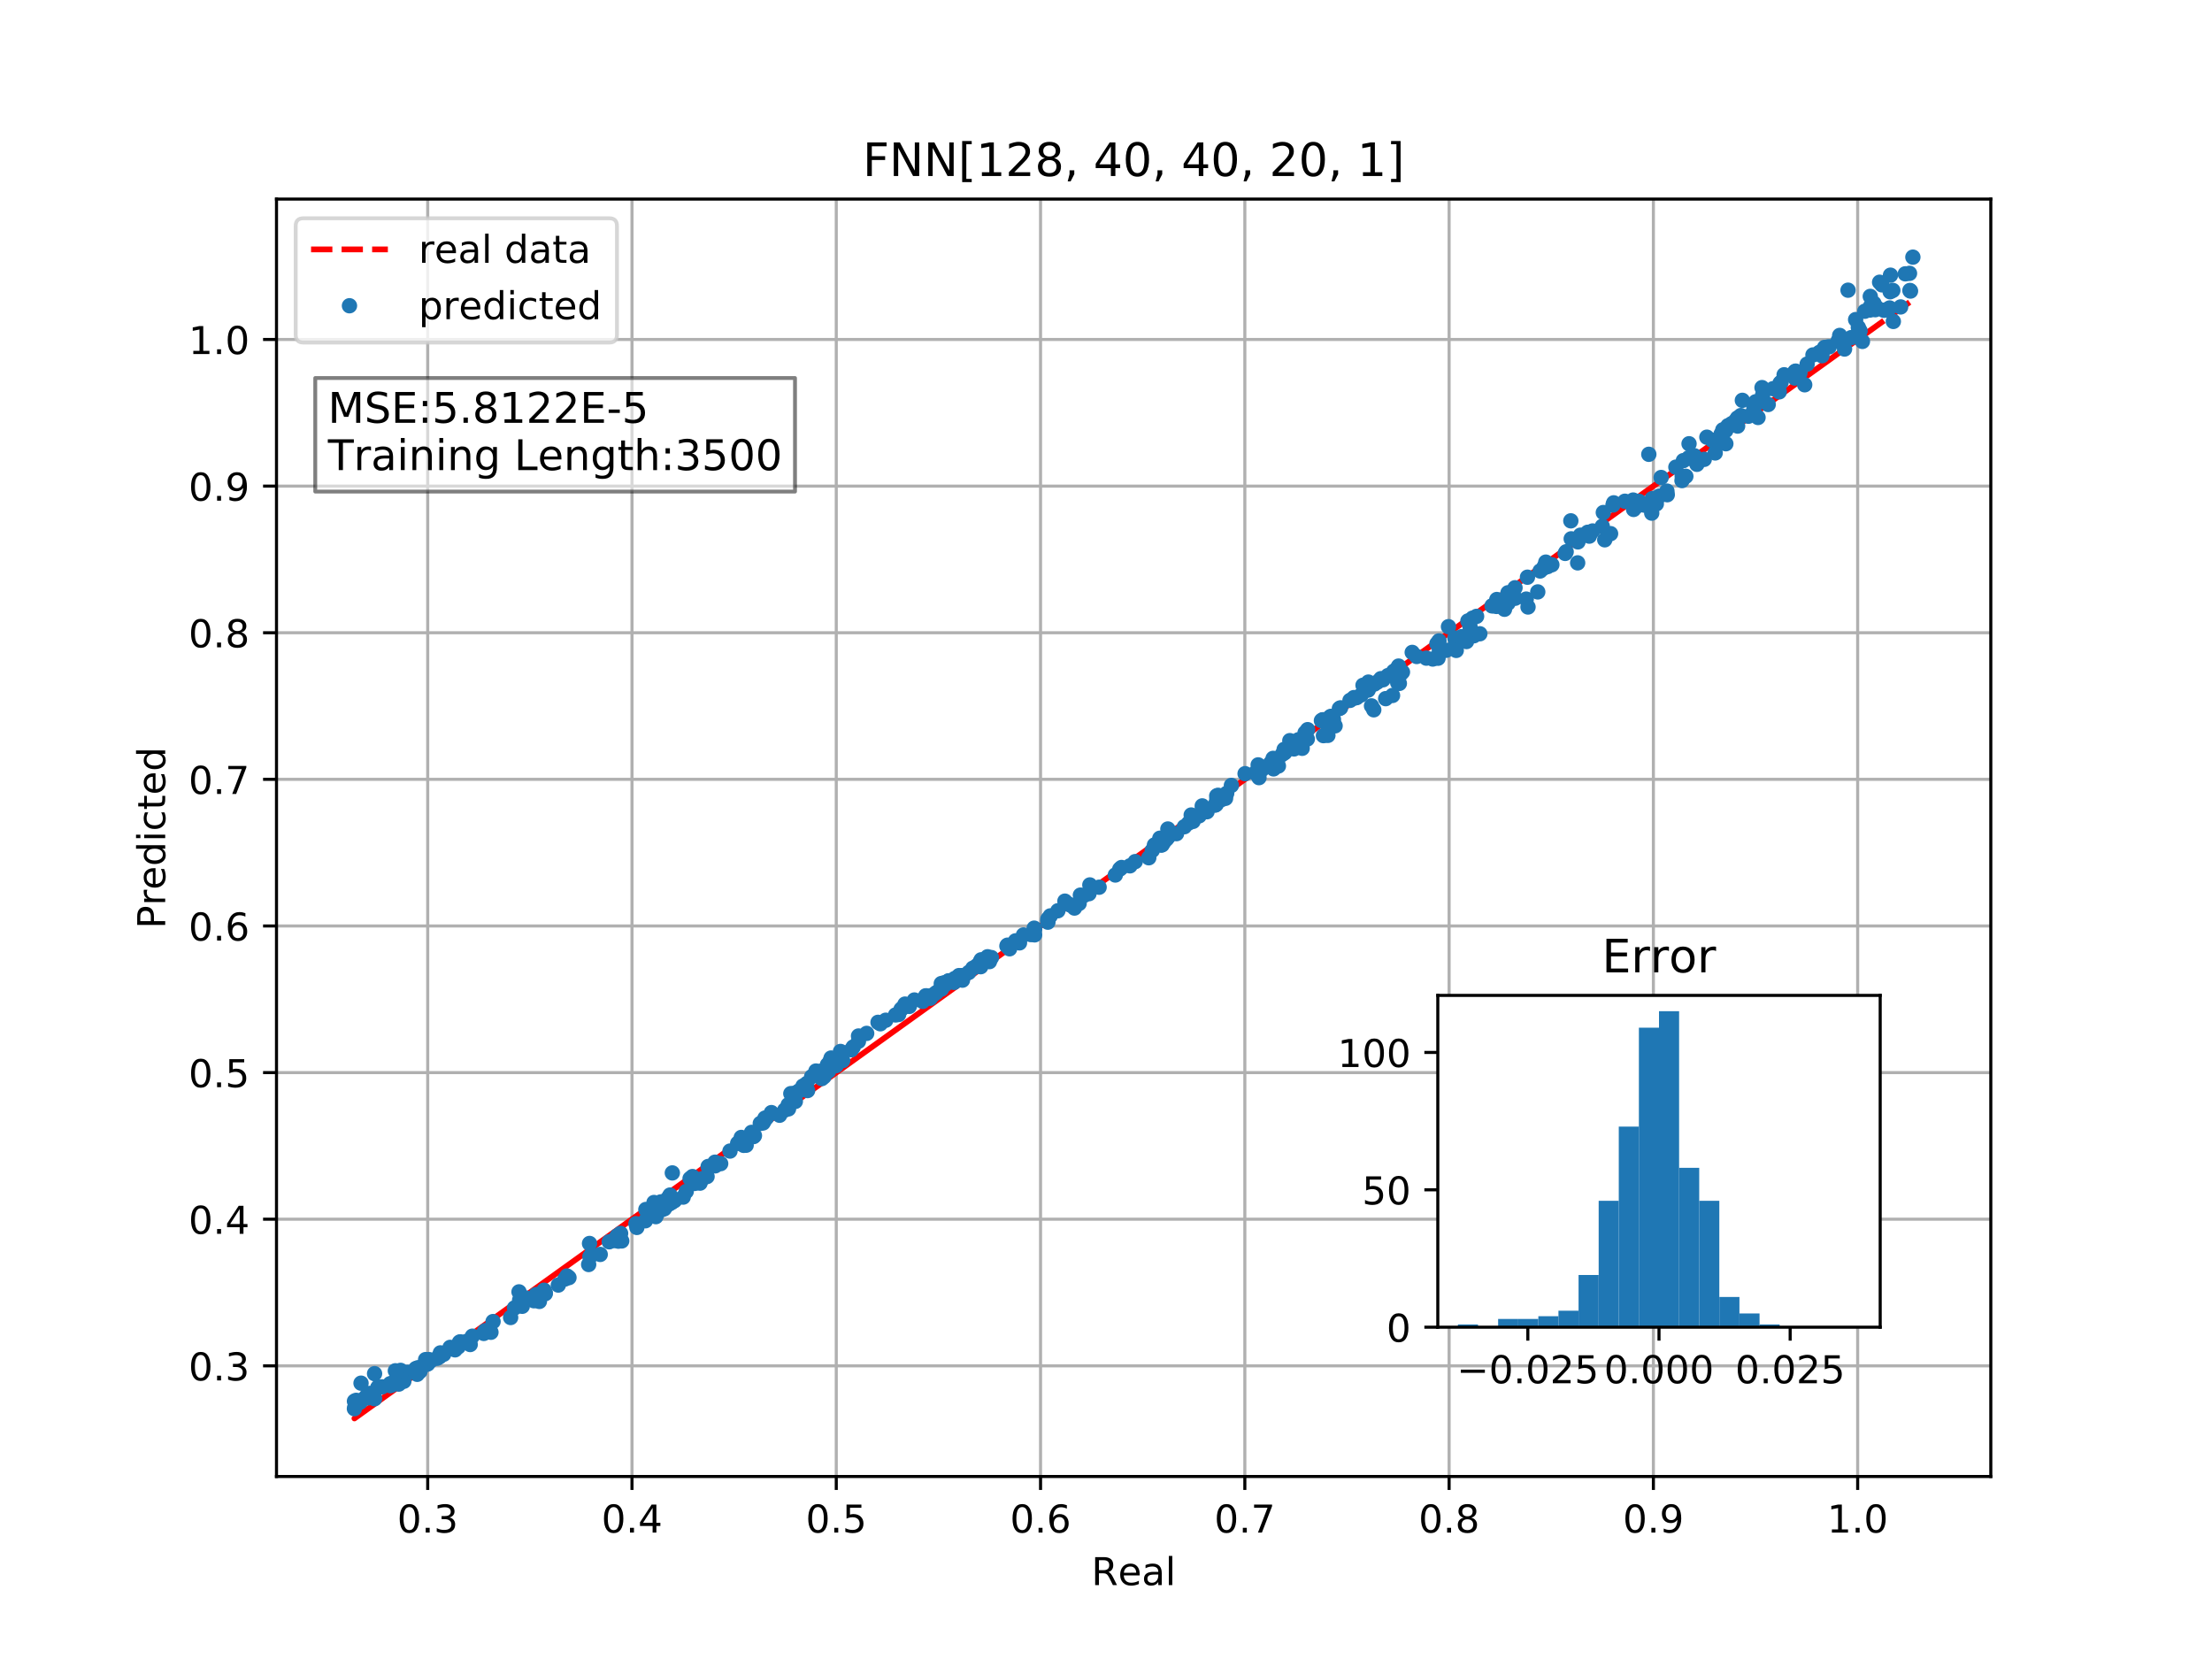 <?xml version="1.0" encoding="utf-8" standalone="no"?>
<!DOCTYPE svg PUBLIC "-//W3C//DTD SVG 1.1//EN"
  "http://www.w3.org/Graphics/SVG/1.1/DTD/svg11.dtd">
<!-- Created with matplotlib (http://matplotlib.org/) -->
<svg height="432pt" version="1.1" viewBox="0 0 576 432" width="576pt" xmlns="http://www.w3.org/2000/svg" xmlns:xlink="http://www.w3.org/1999/xlink">
 <defs>
  <style type="text/css">
*{stroke-linecap:butt;stroke-linejoin:round;}
  </style>
 </defs>
 <g id="figure_1">
  <g id="patch_1">
   <path d="M 0 432 
L 576 432 
L 576 0 
L 0 0 
z
" style="fill:#ffffff;"/>
  </g>
  <g id="axes_1">
   <g id="patch_2">
    <path d="M 72 384.48 
L 518.4 384.48 
L 518.4 51.84 
L 72 51.84 
z
" style="fill:#ffffff;"/>
   </g>
   <g id="matplotlib.axis_1">
    <g id="xtick_1">
     <g id="line2d_1">
      <path clip-path="url(#p64bd280026)" d="M 111.375 384.48 
L 111.375 51.84 
" style="fill:none;stroke:#b0b0b0;stroke-linecap:square;stroke-width:0.8;"/>
     </g>
     <g id="line2d_2">
      <defs>
       <path d="M 0 0 
L 0 3.5 
" id="m877ac9ebb0" style="stroke:#000000;stroke-width:0.8;"/>
      </defs>
      <g>
       <use style="stroke:#000000;stroke-width:0.8;" x="111.375" xlink:href="#m877ac9ebb0" y="384.48"/>
      </g>
     </g>
     <g id="text_1">
      <!-- 0.3 -->
      <defs>
       <path d="M 31.781 66.406 
Q 24.172 66.406 20.328 58.906 
Q 16.5 51.422 16.5 36.375 
Q 16.5 21.391 20.328 13.891 
Q 24.172 6.391 31.781 6.391 
Q 39.453 6.391 43.281 13.891 
Q 47.125 21.391 47.125 36.375 
Q 47.125 51.422 43.281 58.906 
Q 39.453 66.406 31.781 66.406 
z
M 31.781 74.219 
Q 44.047 74.219 50.516 64.516 
Q 56.984 54.828 56.984 36.375 
Q 56.984 17.969 50.516 8.266 
Q 44.047 -1.422 31.781 -1.422 
Q 19.531 -1.422 13.062 8.266 
Q 6.594 17.969 6.594 36.375 
Q 6.594 54.828 13.062 64.516 
Q 19.531 74.219 31.781 74.219 
z
" id="DejaVuSans-30"/>
       <path d="M 10.688 12.406 
L 21 12.406 
L 21 0 
L 10.688 0 
z
" id="DejaVuSans-2e"/>
       <path d="M 40.578 39.312 
Q 47.656 37.797 51.625 33 
Q 55.609 28.219 55.609 21.188 
Q 55.609 10.406 48.188 4.484 
Q 40.766 -1.422 27.094 -1.422 
Q 22.516 -1.422 17.656 -0.516 
Q 12.797 0.391 7.625 2.203 
L 7.625 11.719 
Q 11.719 9.328 16.594 8.109 
Q 21.484 6.891 26.812 6.891 
Q 36.078 6.891 40.938 10.547 
Q 45.797 14.203 45.797 21.188 
Q 45.797 27.641 41.281 31.266 
Q 36.766 34.906 28.719 34.906 
L 20.219 34.906 
L 20.219 43.016 
L 29.109 43.016 
Q 36.375 43.016 40.234 45.922 
Q 44.094 48.828 44.094 54.297 
Q 44.094 59.906 40.109 62.906 
Q 36.141 65.922 28.719 65.922 
Q 24.656 65.922 20.016 65.031 
Q 15.375 64.156 9.812 62.312 
L 9.812 71.094 
Q 15.438 72.656 20.344 73.438 
Q 25.25 74.219 29.594 74.219 
Q 40.828 74.219 47.359 69.109 
Q 53.906 64.016 53.906 55.328 
Q 53.906 49.266 50.438 45.094 
Q 46.969 40.922 40.578 39.312 
z
" id="DejaVuSans-33"/>
      </defs>
      <g transform="translate(103.424 399.078)scale(0.1 -0.1)">
       <use xlink:href="#DejaVuSans-30"/>
       <use x="63.623" xlink:href="#DejaVuSans-2e"/>
       <use x="95.41" xlink:href="#DejaVuSans-33"/>
      </g>
     </g>
    </g>
    <g id="xtick_2">
     <g id="line2d_3">
      <path clip-path="url(#p64bd280026)" d="M 164.569 384.48 
L 164.569 51.84 
" style="fill:none;stroke:#b0b0b0;stroke-linecap:square;stroke-width:0.8;"/>
     </g>
     <g id="line2d_4">
      <g>
       <use style="stroke:#000000;stroke-width:0.8;" x="164.569" xlink:href="#m877ac9ebb0" y="384.48"/>
      </g>
     </g>
     <g id="text_2">
      <!-- 0.4 -->
      <defs>
       <path d="M 37.797 64.312 
L 12.891 25.391 
L 37.797 25.391 
z
M 35.203 72.906 
L 47.609 72.906 
L 47.609 25.391 
L 58.016 25.391 
L 58.016 17.188 
L 47.609 17.188 
L 47.609 0 
L 37.797 0 
L 37.797 17.188 
L 4.891 17.188 
L 4.891 26.703 
z
" id="DejaVuSans-34"/>
      </defs>
      <g transform="translate(156.618 399.078)scale(0.1 -0.1)">
       <use xlink:href="#DejaVuSans-30"/>
       <use x="63.623" xlink:href="#DejaVuSans-2e"/>
       <use x="95.41" xlink:href="#DejaVuSans-34"/>
      </g>
     </g>
    </g>
    <g id="xtick_3">
     <g id="line2d_5">
      <path clip-path="url(#p64bd280026)" d="M 217.763 384.48 
L 217.763 51.84 
" style="fill:none;stroke:#b0b0b0;stroke-linecap:square;stroke-width:0.8;"/>
     </g>
     <g id="line2d_6">
      <g>
       <use style="stroke:#000000;stroke-width:0.8;" x="217.763" xlink:href="#m877ac9ebb0" y="384.48"/>
      </g>
     </g>
     <g id="text_3">
      <!-- 0.5 -->
      <defs>
       <path d="M 10.797 72.906 
L 49.516 72.906 
L 49.516 64.594 
L 19.828 64.594 
L 19.828 46.734 
Q 21.969 47.469 24.109 47.828 
Q 26.266 48.188 28.422 48.188 
Q 40.625 48.188 47.75 41.5 
Q 54.891 34.812 54.891 23.391 
Q 54.891 11.625 47.562 5.094 
Q 40.234 -1.422 26.906 -1.422 
Q 22.312 -1.422 17.547 -0.641 
Q 12.797 0.141 7.719 1.703 
L 7.719 11.625 
Q 12.109 9.234 16.797 8.062 
Q 21.484 6.891 26.703 6.891 
Q 35.156 6.891 40.078 11.328 
Q 45.016 15.766 45.016 23.391 
Q 45.016 31 40.078 35.438 
Q 35.156 39.891 26.703 39.891 
Q 22.75 39.891 18.812 39.016 
Q 14.891 38.141 10.797 36.281 
z
" id="DejaVuSans-35"/>
      </defs>
      <g transform="translate(209.812 399.078)scale(0.1 -0.1)">
       <use xlink:href="#DejaVuSans-30"/>
       <use x="63.623" xlink:href="#DejaVuSans-2e"/>
       <use x="95.41" xlink:href="#DejaVuSans-35"/>
      </g>
     </g>
    </g>
    <g id="xtick_4">
     <g id="line2d_7">
      <path clip-path="url(#p64bd280026)" d="M 270.957 384.48 
L 270.957 51.84 
" style="fill:none;stroke:#b0b0b0;stroke-linecap:square;stroke-width:0.8;"/>
     </g>
     <g id="line2d_8">
      <g>
       <use style="stroke:#000000;stroke-width:0.8;" x="270.957" xlink:href="#m877ac9ebb0" y="384.48"/>
      </g>
     </g>
     <g id="text_4">
      <!-- 0.6 -->
      <defs>
       <path d="M 33.016 40.375 
Q 26.375 40.375 22.484 35.828 
Q 18.609 31.297 18.609 23.391 
Q 18.609 15.531 22.484 10.953 
Q 26.375 6.391 33.016 6.391 
Q 39.656 6.391 43.531 10.953 
Q 47.406 15.531 47.406 23.391 
Q 47.406 31.297 43.531 35.828 
Q 39.656 40.375 33.016 40.375 
z
M 52.594 71.297 
L 52.594 62.312 
Q 48.875 64.062 45.094 64.984 
Q 41.312 65.922 37.594 65.922 
Q 27.828 65.922 22.672 59.328 
Q 17.531 52.734 16.797 39.406 
Q 19.672 43.656 24.016 45.922 
Q 28.375 48.188 33.594 48.188 
Q 44.578 48.188 50.953 41.516 
Q 57.328 34.859 57.328 23.391 
Q 57.328 12.156 50.688 5.359 
Q 44.047 -1.422 33.016 -1.422 
Q 20.359 -1.422 13.672 8.266 
Q 6.984 17.969 6.984 36.375 
Q 6.984 53.656 15.188 63.938 
Q 23.391 74.219 37.203 74.219 
Q 40.922 74.219 44.703 73.484 
Q 48.484 72.75 52.594 71.297 
z
" id="DejaVuSans-36"/>
      </defs>
      <g transform="translate(263.005 399.078)scale(0.1 -0.1)">
       <use xlink:href="#DejaVuSans-30"/>
       <use x="63.623" xlink:href="#DejaVuSans-2e"/>
       <use x="95.41" xlink:href="#DejaVuSans-36"/>
      </g>
     </g>
    </g>
    <g id="xtick_5">
     <g id="line2d_9">
      <path clip-path="url(#p64bd280026)" d="M 324.151 384.48 
L 324.151 51.84 
" style="fill:none;stroke:#b0b0b0;stroke-linecap:square;stroke-width:0.8;"/>
     </g>
     <g id="line2d_10">
      <g>
       <use style="stroke:#000000;stroke-width:0.8;" x="324.151" xlink:href="#m877ac9ebb0" y="384.48"/>
      </g>
     </g>
     <g id="text_5">
      <!-- 0.7 -->
      <defs>
       <path d="M 8.203 72.906 
L 55.078 72.906 
L 55.078 68.703 
L 28.609 0 
L 18.312 0 
L 43.219 64.594 
L 8.203 64.594 
z
" id="DejaVuSans-37"/>
      </defs>
      <g transform="translate(316.199 399.078)scale(0.1 -0.1)">
       <use xlink:href="#DejaVuSans-30"/>
       <use x="63.623" xlink:href="#DejaVuSans-2e"/>
       <use x="95.41" xlink:href="#DejaVuSans-37"/>
      </g>
     </g>
    </g>
    <g id="xtick_6">
     <g id="line2d_11">
      <path clip-path="url(#p64bd280026)" d="M 377.345 384.48 
L 377.345 51.84 
" style="fill:none;stroke:#b0b0b0;stroke-linecap:square;stroke-width:0.8;"/>
     </g>
     <g id="line2d_12">
      <g>
       <use style="stroke:#000000;stroke-width:0.8;" x="377.345" xlink:href="#m877ac9ebb0" y="384.48"/>
      </g>
     </g>
     <g id="text_6">
      <!-- 0.8 -->
      <defs>
       <path d="M 31.781 34.625 
Q 24.75 34.625 20.719 30.859 
Q 16.703 27.094 16.703 20.516 
Q 16.703 13.922 20.719 10.156 
Q 24.75 6.391 31.781 6.391 
Q 38.812 6.391 42.859 10.172 
Q 46.922 13.969 46.922 20.516 
Q 46.922 27.094 42.891 30.859 
Q 38.875 34.625 31.781 34.625 
z
M 21.922 38.812 
Q 15.578 40.375 12.031 44.719 
Q 8.5 49.078 8.5 55.328 
Q 8.5 64.062 14.719 69.141 
Q 20.953 74.219 31.781 74.219 
Q 42.672 74.219 48.875 69.141 
Q 55.078 64.062 55.078 55.328 
Q 55.078 49.078 51.531 44.719 
Q 48 40.375 41.703 38.812 
Q 48.828 37.156 52.797 32.312 
Q 56.781 27.484 56.781 20.516 
Q 56.781 9.906 50.312 4.234 
Q 43.844 -1.422 31.781 -1.422 
Q 19.734 -1.422 13.25 4.234 
Q 6.781 9.906 6.781 20.516 
Q 6.781 27.484 10.781 32.312 
Q 14.797 37.156 21.922 38.812 
z
M 18.312 54.391 
Q 18.312 48.734 21.844 45.562 
Q 25.391 42.391 31.781 42.391 
Q 38.141 42.391 41.719 45.562 
Q 45.312 48.734 45.312 54.391 
Q 45.312 60.062 41.719 63.234 
Q 38.141 66.406 31.781 66.406 
Q 25.391 66.406 21.844 63.234 
Q 18.312 60.062 18.312 54.391 
z
" id="DejaVuSans-38"/>
      </defs>
      <g transform="translate(369.393 399.078)scale(0.1 -0.1)">
       <use xlink:href="#DejaVuSans-30"/>
       <use x="63.623" xlink:href="#DejaVuSans-2e"/>
       <use x="95.41" xlink:href="#DejaVuSans-38"/>
      </g>
     </g>
    </g>
    <g id="xtick_7">
     <g id="line2d_13">
      <path clip-path="url(#p64bd280026)" d="M 430.539 384.48 
L 430.539 51.84 
" style="fill:none;stroke:#b0b0b0;stroke-linecap:square;stroke-width:0.8;"/>
     </g>
     <g id="line2d_14">
      <g>
       <use style="stroke:#000000;stroke-width:0.8;" x="430.539" xlink:href="#m877ac9ebb0" y="384.48"/>
      </g>
     </g>
     <g id="text_7">
      <!-- 0.9 -->
      <defs>
       <path d="M 10.984 1.516 
L 10.984 10.5 
Q 14.703 8.734 18.5 7.812 
Q 22.312 6.891 25.984 6.891 
Q 35.75 6.891 40.891 13.453 
Q 46.047 20.016 46.781 33.406 
Q 43.953 29.203 39.594 26.953 
Q 35.25 24.703 29.984 24.703 
Q 19.047 24.703 12.672 31.312 
Q 6.297 37.938 6.297 49.422 
Q 6.297 60.641 12.938 67.422 
Q 19.578 74.219 30.609 74.219 
Q 43.266 74.219 49.922 64.516 
Q 56.594 54.828 56.594 36.375 
Q 56.594 19.141 48.406 8.859 
Q 40.234 -1.422 26.422 -1.422 
Q 22.703 -1.422 18.891 -0.688 
Q 15.094 0.047 10.984 1.516 
z
M 30.609 32.422 
Q 37.25 32.422 41.125 36.953 
Q 45.016 41.5 45.016 49.422 
Q 45.016 57.281 41.125 61.844 
Q 37.25 66.406 30.609 66.406 
Q 23.969 66.406 20.094 61.844 
Q 16.219 57.281 16.219 49.422 
Q 16.219 41.5 20.094 36.953 
Q 23.969 32.422 30.609 32.422 
z
" id="DejaVuSans-39"/>
      </defs>
      <g transform="translate(422.587 399.078)scale(0.1 -0.1)">
       <use xlink:href="#DejaVuSans-30"/>
       <use x="63.623" xlink:href="#DejaVuSans-2e"/>
       <use x="95.41" xlink:href="#DejaVuSans-39"/>
      </g>
     </g>
    </g>
    <g id="xtick_8">
     <g id="line2d_15">
      <path clip-path="url(#p64bd280026)" d="M 483.733 384.48 
L 483.733 51.84 
" style="fill:none;stroke:#b0b0b0;stroke-linecap:square;stroke-width:0.8;"/>
     </g>
     <g id="line2d_16">
      <g>
       <use style="stroke:#000000;stroke-width:0.8;" x="483.733" xlink:href="#m877ac9ebb0" y="384.48"/>
      </g>
     </g>
     <g id="text_8">
      <!-- 1.0 -->
      <defs>
       <path d="M 12.406 8.297 
L 28.516 8.297 
L 28.516 63.922 
L 10.984 60.406 
L 10.984 69.391 
L 28.422 72.906 
L 38.281 72.906 
L 38.281 8.297 
L 54.391 8.297 
L 54.391 0 
L 12.406 0 
z
" id="DejaVuSans-31"/>
      </defs>
      <g transform="translate(475.781 399.078)scale(0.1 -0.1)">
       <use xlink:href="#DejaVuSans-31"/>
       <use x="63.623" xlink:href="#DejaVuSans-2e"/>
       <use x="95.41" xlink:href="#DejaVuSans-30"/>
      </g>
     </g>
    </g>
    <g id="text_9">
     <!-- Real -->
     <defs>
      <path d="M 44.391 34.188 
Q 47.562 33.109 50.562 29.594 
Q 53.562 26.078 56.594 19.922 
L 66.609 0 
L 56 0 
L 46.688 18.703 
Q 43.062 26.031 39.672 28.422 
Q 36.281 30.812 30.422 30.812 
L 19.672 30.812 
L 19.672 0 
L 9.812 0 
L 9.812 72.906 
L 32.078 72.906 
Q 44.578 72.906 50.734 67.672 
Q 56.891 62.453 56.891 51.906 
Q 56.891 45.016 53.688 40.469 
Q 50.484 35.938 44.391 34.188 
z
M 19.672 64.797 
L 19.672 38.922 
L 32.078 38.922 
Q 39.203 38.922 42.844 42.219 
Q 46.484 45.516 46.484 51.906 
Q 46.484 58.297 42.844 61.547 
Q 39.203 64.797 32.078 64.797 
z
" id="DejaVuSans-52"/>
      <path d="M 56.203 29.594 
L 56.203 25.203 
L 14.891 25.203 
Q 15.484 15.922 20.484 11.062 
Q 25.484 6.203 34.422 6.203 
Q 39.594 6.203 44.453 7.469 
Q 49.312 8.734 54.109 11.281 
L 54.109 2.781 
Q 49.266 0.734 44.188 -0.344 
Q 39.109 -1.422 33.891 -1.422 
Q 20.797 -1.422 13.156 6.188 
Q 5.516 13.812 5.516 26.812 
Q 5.516 40.234 12.766 48.109 
Q 20.016 56 32.328 56 
Q 43.359 56 49.781 48.891 
Q 56.203 41.797 56.203 29.594 
z
M 47.219 32.234 
Q 47.125 39.594 43.094 43.984 
Q 39.062 48.391 32.422 48.391 
Q 24.906 48.391 20.391 44.141 
Q 15.875 39.891 15.188 32.172 
z
" id="DejaVuSans-65"/>
      <path d="M 34.281 27.484 
Q 23.391 27.484 19.188 25 
Q 14.984 22.516 14.984 16.5 
Q 14.984 11.719 18.141 8.906 
Q 21.297 6.109 26.703 6.109 
Q 34.188 6.109 38.703 11.406 
Q 43.219 16.703 43.219 25.484 
L 43.219 27.484 
z
M 52.203 31.203 
L 52.203 0 
L 43.219 0 
L 43.219 8.297 
Q 40.141 3.328 35.547 0.953 
Q 30.953 -1.422 24.312 -1.422 
Q 15.922 -1.422 10.953 3.297 
Q 6 8.016 6 15.922 
Q 6 25.141 12.172 29.828 
Q 18.359 34.516 30.609 34.516 
L 43.219 34.516 
L 43.219 35.406 
Q 43.219 41.609 39.141 45 
Q 35.062 48.391 27.688 48.391 
Q 23 48.391 18.547 47.266 
Q 14.109 46.141 10.016 43.891 
L 10.016 52.203 
Q 14.938 54.109 19.578 55.047 
Q 24.219 56 28.609 56 
Q 40.484 56 46.344 49.844 
Q 52.203 43.703 52.203 31.203 
z
" id="DejaVuSans-61"/>
      <path d="M 9.422 75.984 
L 18.406 75.984 
L 18.406 0 
L 9.422 0 
z
" id="DejaVuSans-6c"/>
     </defs>
     <g transform="translate(284.199 412.757)scale(0.1 -0.1)">
      <use xlink:href="#DejaVuSans-52"/>
      <use x="69.42" xlink:href="#DejaVuSans-65"/>
      <use x="130.943" xlink:href="#DejaVuSans-61"/>
      <use x="192.223" xlink:href="#DejaVuSans-6c"/>
     </g>
    </g>
   </g>
   <g id="matplotlib.axis_2">
    <g id="ytick_1">
     <g id="line2d_17">
      <path clip-path="url(#p64bd280026)" d="M 72 355.662 
L 518.4 355.662 
" style="fill:none;stroke:#b0b0b0;stroke-linecap:square;stroke-width:0.8;"/>
     </g>
     <g id="line2d_18">
      <defs>
       <path d="M 0 0 
L -3.5 0 
" id="m203e2b027c" style="stroke:#000000;stroke-width:0.8;"/>
      </defs>
      <g>
       <use style="stroke:#000000;stroke-width:0.8;" x="72" xlink:href="#m203e2b027c" y="355.662"/>
      </g>
     </g>
     <g id="text_10">
      <!-- 0.3 -->
      <g transform="translate(49.097 359.461)scale(0.1 -0.1)">
       <use xlink:href="#DejaVuSans-30"/>
       <use x="63.623" xlink:href="#DejaVuSans-2e"/>
       <use x="95.41" xlink:href="#DejaVuSans-33"/>
      </g>
     </g>
    </g>
    <g id="ytick_2">
     <g id="line2d_19">
      <path clip-path="url(#p64bd280026)" d="M 72 317.481 
L 518.4 317.481 
" style="fill:none;stroke:#b0b0b0;stroke-linecap:square;stroke-width:0.8;"/>
     </g>
     <g id="line2d_20">
      <g>
       <use style="stroke:#000000;stroke-width:0.8;" x="72" xlink:href="#m203e2b027c" y="317.481"/>
      </g>
     </g>
     <g id="text_11">
      <!-- 0.4 -->
      <g transform="translate(49.097 321.281)scale(0.1 -0.1)">
       <use xlink:href="#DejaVuSans-30"/>
       <use x="63.623" xlink:href="#DejaVuSans-2e"/>
       <use x="95.41" xlink:href="#DejaVuSans-34"/>
      </g>
     </g>
    </g>
    <g id="ytick_3">
     <g id="line2d_21">
      <path clip-path="url(#p64bd280026)" d="M 72 279.301 
L 518.4 279.301 
" style="fill:none;stroke:#b0b0b0;stroke-linecap:square;stroke-width:0.8;"/>
     </g>
     <g id="line2d_22">
      <g>
       <use style="stroke:#000000;stroke-width:0.8;" x="72" xlink:href="#m203e2b027c" y="279.301"/>
      </g>
     </g>
     <g id="text_12">
      <!-- 0.5 -->
      <g transform="translate(49.097 283.1)scale(0.1 -0.1)">
       <use xlink:href="#DejaVuSans-30"/>
       <use x="63.623" xlink:href="#DejaVuSans-2e"/>
       <use x="95.41" xlink:href="#DejaVuSans-35"/>
      </g>
     </g>
    </g>
    <g id="ytick_4">
     <g id="line2d_23">
      <path clip-path="url(#p64bd280026)" d="M 72 241.12 
L 518.4 241.12 
" style="fill:none;stroke:#b0b0b0;stroke-linecap:square;stroke-width:0.8;"/>
     </g>
     <g id="line2d_24">
      <g>
       <use style="stroke:#000000;stroke-width:0.8;" x="72" xlink:href="#m203e2b027c" y="241.12"/>
      </g>
     </g>
     <g id="text_13">
      <!-- 0.6 -->
      <g transform="translate(49.097 244.92)scale(0.1 -0.1)">
       <use xlink:href="#DejaVuSans-30"/>
       <use x="63.623" xlink:href="#DejaVuSans-2e"/>
       <use x="95.41" xlink:href="#DejaVuSans-36"/>
      </g>
     </g>
    </g>
    <g id="ytick_5">
     <g id="line2d_25">
      <path clip-path="url(#p64bd280026)" d="M 72 202.94 
L 518.4 202.94 
" style="fill:none;stroke:#b0b0b0;stroke-linecap:square;stroke-width:0.8;"/>
     </g>
     <g id="line2d_26">
      <g>
       <use style="stroke:#000000;stroke-width:0.8;" x="72" xlink:href="#m203e2b027c" y="202.94"/>
      </g>
     </g>
     <g id="text_14">
      <!-- 0.7 -->
      <g transform="translate(49.097 206.739)scale(0.1 -0.1)">
       <use xlink:href="#DejaVuSans-30"/>
       <use x="63.623" xlink:href="#DejaVuSans-2e"/>
       <use x="95.41" xlink:href="#DejaVuSans-37"/>
      </g>
     </g>
    </g>
    <g id="ytick_6">
     <g id="line2d_27">
      <path clip-path="url(#p64bd280026)" d="M 72 164.759 
L 518.4 164.759 
" style="fill:none;stroke:#b0b0b0;stroke-linecap:square;stroke-width:0.8;"/>
     </g>
     <g id="line2d_28">
      <g>
       <use style="stroke:#000000;stroke-width:0.8;" x="72" xlink:href="#m203e2b027c" y="164.759"/>
      </g>
     </g>
     <g id="text_15">
      <!-- 0.8 -->
      <g transform="translate(49.097 168.559)scale(0.1 -0.1)">
       <use xlink:href="#DejaVuSans-30"/>
       <use x="63.623" xlink:href="#DejaVuSans-2e"/>
       <use x="95.41" xlink:href="#DejaVuSans-38"/>
      </g>
     </g>
    </g>
    <g id="ytick_7">
     <g id="line2d_29">
      <path clip-path="url(#p64bd280026)" d="M 72 126.579 
L 518.4 126.579 
" style="fill:none;stroke:#b0b0b0;stroke-linecap:square;stroke-width:0.8;"/>
     </g>
     <g id="line2d_30">
      <g>
       <use style="stroke:#000000;stroke-width:0.8;" x="72" xlink:href="#m203e2b027c" y="126.579"/>
      </g>
     </g>
     <g id="text_16">
      <!-- 0.9 -->
      <g transform="translate(49.097 130.378)scale(0.1 -0.1)">
       <use xlink:href="#DejaVuSans-30"/>
       <use x="63.623" xlink:href="#DejaVuSans-2e"/>
       <use x="95.41" xlink:href="#DejaVuSans-39"/>
      </g>
     </g>
    </g>
    <g id="ytick_8">
     <g id="line2d_31">
      <path clip-path="url(#p64bd280026)" d="M 72 88.398 
L 518.4 88.398 
" style="fill:none;stroke:#b0b0b0;stroke-linecap:square;stroke-width:0.8;"/>
     </g>
     <g id="line2d_32">
      <g>
       <use style="stroke:#000000;stroke-width:0.8;" x="72" xlink:href="#m203e2b027c" y="88.398"/>
      </g>
     </g>
     <g id="text_17">
      <!-- 1.0 -->
      <g transform="translate(49.097 92.197)scale(0.1 -0.1)">
       <use xlink:href="#DejaVuSans-31"/>
       <use x="63.623" xlink:href="#DejaVuSans-2e"/>
       <use x="95.41" xlink:href="#DejaVuSans-30"/>
      </g>
     </g>
    </g>
    <g id="text_18">
     <!-- Predicted -->
     <defs>
      <path d="M 19.672 64.797 
L 19.672 37.406 
L 32.078 37.406 
Q 38.969 37.406 42.719 40.969 
Q 46.484 44.531 46.484 51.125 
Q 46.484 57.672 42.719 61.234 
Q 38.969 64.797 32.078 64.797 
z
M 9.812 72.906 
L 32.078 72.906 
Q 44.344 72.906 50.609 67.359 
Q 56.891 61.812 56.891 51.125 
Q 56.891 40.328 50.609 34.812 
Q 44.344 29.297 32.078 29.297 
L 19.672 29.297 
L 19.672 0 
L 9.812 0 
z
" id="DejaVuSans-50"/>
      <path d="M 41.109 46.297 
Q 39.594 47.172 37.812 47.578 
Q 36.031 48 33.891 48 
Q 26.266 48 22.188 43.047 
Q 18.109 38.094 18.109 28.812 
L 18.109 0 
L 9.078 0 
L 9.078 54.688 
L 18.109 54.688 
L 18.109 46.188 
Q 20.953 51.172 25.484 53.578 
Q 30.031 56 36.531 56 
Q 37.453 56 38.578 55.875 
Q 39.703 55.766 41.062 55.516 
z
" id="DejaVuSans-72"/>
      <path d="M 45.406 46.391 
L 45.406 75.984 
L 54.391 75.984 
L 54.391 0 
L 45.406 0 
L 45.406 8.203 
Q 42.578 3.328 38.25 0.953 
Q 33.938 -1.422 27.875 -1.422 
Q 17.969 -1.422 11.734 6.484 
Q 5.516 14.406 5.516 27.297 
Q 5.516 40.188 11.734 48.094 
Q 17.969 56 27.875 56 
Q 33.938 56 38.25 53.625 
Q 42.578 51.266 45.406 46.391 
z
M 14.797 27.297 
Q 14.797 17.391 18.875 11.75 
Q 22.953 6.109 30.078 6.109 
Q 37.203 6.109 41.297 11.75 
Q 45.406 17.391 45.406 27.297 
Q 45.406 37.203 41.297 42.844 
Q 37.203 48.484 30.078 48.484 
Q 22.953 48.484 18.875 42.844 
Q 14.797 37.203 14.797 27.297 
z
" id="DejaVuSans-64"/>
      <path d="M 9.422 54.688 
L 18.406 54.688 
L 18.406 0 
L 9.422 0 
z
M 9.422 75.984 
L 18.406 75.984 
L 18.406 64.594 
L 9.422 64.594 
z
" id="DejaVuSans-69"/>
      <path d="M 48.781 52.594 
L 48.781 44.188 
Q 44.969 46.297 41.141 47.344 
Q 37.312 48.391 33.406 48.391 
Q 24.656 48.391 19.812 42.844 
Q 14.984 37.312 14.984 27.297 
Q 14.984 17.281 19.812 11.734 
Q 24.656 6.203 33.406 6.203 
Q 37.312 6.203 41.141 7.25 
Q 44.969 8.297 48.781 10.406 
L 48.781 2.094 
Q 45.016 0.344 40.984 -0.531 
Q 36.969 -1.422 32.422 -1.422 
Q 20.062 -1.422 12.781 6.344 
Q 5.516 14.109 5.516 27.297 
Q 5.516 40.672 12.859 48.328 
Q 20.219 56 33.016 56 
Q 37.156 56 41.109 55.141 
Q 45.062 54.297 48.781 52.594 
z
" id="DejaVuSans-63"/>
      <path d="M 18.312 70.219 
L 18.312 54.688 
L 36.812 54.688 
L 36.812 47.703 
L 18.312 47.703 
L 18.312 18.016 
Q 18.312 11.328 20.141 9.422 
Q 21.969 7.516 27.594 7.516 
L 36.812 7.516 
L 36.812 0 
L 27.594 0 
Q 17.188 0 13.234 3.875 
Q 9.281 7.766 9.281 18.016 
L 9.281 47.703 
L 2.688 47.703 
L 2.688 54.688 
L 9.281 54.688 
L 9.281 70.219 
z
" id="DejaVuSans-74"/>
     </defs>
     <g transform="translate(43.017 241.828)rotate(-90)scale(0.1 -0.1)">
      <use xlink:href="#DejaVuSans-50"/>
      <use x="60.287" xlink:href="#DejaVuSans-72"/>
      <use x="101.369" xlink:href="#DejaVuSans-65"/>
      <use x="162.893" xlink:href="#DejaVuSans-64"/>
      <use x="226.369" xlink:href="#DejaVuSans-69"/>
      <use x="254.152" xlink:href="#DejaVuSans-63"/>
      <use x="309.133" xlink:href="#DejaVuSans-74"/>
      <use x="348.342" xlink:href="#DejaVuSans-65"/>
      <use x="409.865" xlink:href="#DejaVuSans-64"/>
     </g>
    </g>
   </g>
   <g id="line2d_33">
    <path clip-path="url(#p64bd280026)" d="M 388.527 156.733 
L 397.747 150.116 
L 397.747 150.116 
L 397.747 150.116 
L 257.163 251.022 
L 257.163 251.022 
L 257.163 251.022 
L 425.909 129.902 
L 425.909 129.902 
L 425.909 129.902 
L 106.15 359.413 
L 106.15 359.413 
L 106.15 359.413 
L 479.576 91.382 
L 448.148 113.939 
L 448.148 113.939 
L 95.623 366.968 
L 204.342 288.934 
L 204.342 288.934 
L 483.202 88.779 
L 483.202 88.779 
L 483.202 88.779 
L 141.976 333.698 
L 141.976 333.698 
L 141.976 333.698 
L 487.97 85.357 
L 382.238 161.247 
L 382.238 161.247 
L 139.033 335.81 
L 139.033 335.81 
L 139.033 335.81 
L 482.057 89.601 
L 141.979 333.695 
L 141.979 333.695 
L 117.208 351.475 
L 117.208 351.475 
L 117.208 351.475 
L 475.688 94.172 
L 362.894 175.132 
L 362.894 175.132 
L 95.886 366.78 
L 233.203 268.218 
L 233.203 268.218 
L 449.407 113.036 
L 291.584 226.315 
L 291.584 226.315 
L 178.69 307.346 
L 178.69 307.346 
L 178.69 307.346 
L 360.828 176.615 
L 234.002 267.645 
L 234.002 267.645 
L 154.003 325.066 
L 154.003 325.066 
L 154.003 325.066 
L 443.784 117.072 
L 200.875 291.423 
L 200.875 291.423 
L 102.47 362.054 
L 102.47 362.054 
L 102.47 362.054 
L 467.371 100.142 
L 449.957 112.641 
L 449.957 112.641 
L 97.333 365.741 
L 103.846 361.066 
L 103.846 361.066 
L 478.64 92.053 
L 174.477 310.37 
L 174.477 310.37 
L 98.487 364.913 
L 121.586 348.333 
L 121.586 348.333 
L 487.083 85.993 
L 205.328 288.226 
L 205.328 288.226 
L 92.291 369.36 
L 92.291 369.36 
L 92.291 369.36 
L 498.109 78.079 
L 496.137 79.495 
" style="fill:none;stroke:#ff0000;stroke-dasharray:5.55,2.4;stroke-dashoffset:0;stroke-width:1.5;"/>
   </g>
   <g id="line2d_34">
    <defs>
     <path d="M 0 1.5 
C 0.398 1.5 0.779 1.342 1.061 1.061 
C 1.342 0.779 1.5 0.398 1.5 0 
C 1.5 -0.398 1.342 -0.779 1.061 -1.061 
C 0.779 -1.342 0.398 -1.5 0 -1.5 
C -0.398 -1.5 -0.779 -1.342 -1.061 -1.061 
C -1.342 -0.779 -1.5 -0.398 -1.5 0 
C -1.5 0.398 -1.342 0.779 -1.061 1.061 
C -0.779 1.342 -0.398 1.5 0 1.5 
z
" id="mcf6bfb8fef" style="stroke:#1f77b4;"/>
    </defs>
    <g clip-path="url(#p64bd280026)">
     <use style="fill:#1f77b4;stroke:#1f77b4;" x="388.527" xlink:href="#mcf6bfb8fef" y="157.776"/>
     <use style="fill:#1f77b4;stroke:#1f77b4;" x="397.747" xlink:href="#mcf6bfb8fef" y="150.301"/>
     <use style="fill:#1f77b4;stroke:#1f77b4;" x="257.163" xlink:href="#mcf6bfb8fef" y="249.14"/>
     <use style="fill:#1f77b4;stroke:#1f77b4;" x="425.909" xlink:href="#mcf6bfb8fef" y="130.82"/>
     <use style="fill:#1f77b4;stroke:#1f77b4;" x="106.15" xlink:href="#mcf6bfb8fef" y="357.348"/>
     <use style="fill:#1f77b4;stroke:#1f77b4;" x="479.576" xlink:href="#mcf6bfb8fef" y="88.963"/>
     <use style="fill:#1f77b4;stroke:#1f77b4;" x="213.991" xlink:href="#mcf6bfb8fef" y="280.861"/>
     <use style="fill:#1f77b4;stroke:#1f77b4;" x="359.571" xlink:href="#mcf6bfb8fef" y="176.723"/>
     <use style="fill:#1f77b4;stroke:#1f77b4;" x="385.346" xlink:href="#mcf6bfb8fef" y="165.032"/>
     <use style="fill:#1f77b4;stroke:#1f77b4;" x="133.974" xlink:href="#mcf6bfb8fef" y="340.579"/>
     <use style="fill:#1f77b4;stroke:#1f77b4;" x="126.399" xlink:href="#mcf6bfb8fef" y="346.491"/>
     <use style="fill:#1f77b4;stroke:#1f77b4;" x="463.524" xlink:href="#mcf6bfb8fef" y="99.78"/>
     <use style="fill:#1f77b4;stroke:#1f77b4;" x="357.727" xlink:href="#mcf6bfb8fef" y="184.831"/>
     <use style="fill:#1f77b4;stroke:#1f77b4;" x="344.486" xlink:href="#mcf6bfb8fef" y="187.454"/>
     <use style="fill:#1f77b4;stroke:#1f77b4;" x="448.148" xlink:href="#mcf6bfb8fef" y="113.072"/>
     <use style="fill:#1f77b4;stroke:#1f77b4;" x="95.623" xlink:href="#mcf6bfb8fef" y="363.291"/>
     <use style="fill:#1f77b4;stroke:#1f77b4;" x="425.391" xlink:href="#mcf6bfb8fef" y="132.658"/>
     <use style="fill:#1f77b4;stroke:#1f77b4;" x="204.342" xlink:href="#mcf6bfb8fef" y="289.063"/>
     <use style="fill:#1f77b4;stroke:#1f77b4;" x="483.202" xlink:href="#mcf6bfb8fef" y="83.221"/>
     <use style="fill:#1f77b4;stroke:#1f77b4;" x="141.976" xlink:href="#mcf6bfb8fef" y="336.65"/>
     <use style="fill:#1f77b4;stroke:#1f77b4;" x="487.97" xlink:href="#mcf6bfb8fef" y="78.981"/>
     <use style="fill:#1f77b4;stroke:#1f77b4;" x="327.838" xlink:href="#mcf6bfb8fef" y="202.494"/>
     <use style="fill:#1f77b4;stroke:#1f77b4;" x="257.65" xlink:href="#mcf6bfb8fef" y="250.405"/>
     <use style="fill:#1f77b4;stroke:#1f77b4;" x="153.512" xlink:href="#mcf6bfb8fef" y="323.798"/>
     <use style="fill:#1f77b4;stroke:#1f77b4;" x="451.983" xlink:href="#mcf6bfb8fef" y="109.525"/>
     <use style="fill:#1f77b4;stroke:#1f77b4;" x="348.772" xlink:href="#mcf6bfb8fef" y="184.499"/>
     <use style="fill:#1f77b4;stroke:#1f77b4;" x="384.502" xlink:href="#mcf6bfb8fef" y="160.496"/>
     <use style="fill:#1f77b4;stroke:#1f77b4;" x="160.88" xlink:href="#mcf6bfb8fef" y="321.736"/>
     <use style="fill:#1f77b4;stroke:#1f77b4;" x="420.207" xlink:href="#mcf6bfb8fef" y="130.937"/>
     <use style="fill:#1f77b4;stroke:#1f77b4;" x="148.159" xlink:href="#mcf6bfb8fef" y="332.688"/>
     <use style="fill:#1f77b4;stroke:#1f77b4;" x="244.942" xlink:href="#mcf6bfb8fef" y="257.446"/>
     <use style="fill:#1f77b4;stroke:#1f77b4;" x="382.238" xlink:href="#mcf6bfb8fef" y="161.7"/>
     <use style="fill:#1f77b4;stroke:#1f77b4;" x="139.033" xlink:href="#mcf6bfb8fef" y="338.71"/>
     <use style="fill:#1f77b4;stroke:#1f77b4;" x="482.057" xlink:href="#mcf6bfb8fef" y="87.913"/>
     <use style="fill:#1f77b4;stroke:#1f77b4;" x="256.077" xlink:href="#mcf6bfb8fef" y="250.213"/>
     <use style="fill:#1f77b4;stroke:#1f77b4;" x="363.439" xlink:href="#mcf6bfb8fef" y="174.471"/>
     <use style="fill:#1f77b4;stroke:#1f77b4;" x="299.139" xlink:href="#mcf6bfb8fef" y="223.36"/>
     <use style="fill:#1f77b4;stroke:#1f77b4;" x="147.098" xlink:href="#mcf6bfb8fef" y="333.058"/>
     <use style="fill:#1f77b4;stroke:#1f77b4;" x="441.877" xlink:href="#mcf6bfb8fef" y="120.907"/>
     <use style="fill:#1f77b4;stroke:#1f77b4;" x="423.12" xlink:href="#mcf6bfb8fef" y="130.522"/>
     <use style="fill:#1f77b4;stroke:#1f77b4;" x="345.878" xlink:href="#mcf6bfb8fef" y="189.37"/>
     <use style="fill:#1f77b4;stroke:#1f77b4;" x="272.887" xlink:href="#mcf6bfb8fef" y="239.758"/>
     <use style="fill:#1f77b4;stroke:#1f77b4;" x="390.488" xlink:href="#mcf6bfb8fef" y="156.333"/>
     <use style="fill:#1f77b4;stroke:#1f77b4;" x="392.67" xlink:href="#mcf6bfb8fef" y="157.077"/>
     <use style="fill:#1f77b4;stroke:#1f77b4;" x="402.485" xlink:href="#mcf6bfb8fef" y="147.242"/>
     <use style="fill:#1f77b4;stroke:#1f77b4;" x="346.563" xlink:href="#mcf6bfb8fef" y="186.535"/>
     <use style="fill:#1f77b4;stroke:#1f77b4;" x="463.808" xlink:href="#mcf6bfb8fef" y="99.515"/>
     <use style="fill:#1f77b4;stroke:#1f77b4;" x="141.979" xlink:href="#mcf6bfb8fef" y="336.867"/>
     <use style="fill:#1f77b4;stroke:#1f77b4;" x="117.208" xlink:href="#mcf6bfb8fef" y="350.857"/>
     <use style="fill:#1f77b4;stroke:#1f77b4;" x="444.463" xlink:href="#mcf6bfb8fef" y="113.841"/>
     <use style="fill:#1f77b4;stroke:#1f77b4;" x="475.688" xlink:href="#mcf6bfb8fef" y="90.407"/>
     <use style="fill:#1f77b4;stroke:#1f77b4;" x="266.51" xlink:href="#mcf6bfb8fef" y="243.463"/>
     <use style="fill:#1f77b4;stroke:#1f77b4;" x="393.833" xlink:href="#mcf6bfb8fef" y="154.137"/>
     <use style="fill:#1f77b4;stroke:#1f77b4;" x="249.727" xlink:href="#mcf6bfb8fef" y="254.041"/>
     <use style="fill:#1f77b4;stroke:#1f77b4;" x="448.622" xlink:href="#mcf6bfb8fef" y="111.926"/>
     <use style="fill:#1f77b4;stroke:#1f77b4;" x="378.844" xlink:href="#mcf6bfb8fef" y="166.142"/>
     <use style="fill:#1f77b4;stroke:#1f77b4;" x="122.441" xlink:href="#mcf6bfb8fef" y="350.108"/>
     <use style="fill:#1f77b4;stroke:#1f77b4;" x="168.18" xlink:href="#mcf6bfb8fef" y="314.95"/>
     <use style="fill:#1f77b4;stroke:#1f77b4;" x="119.645" xlink:href="#mcf6bfb8fef" y="349.511"/>
     <use style="fill:#1f77b4;stroke:#1f77b4;" x="432.085" xlink:href="#mcf6bfb8fef" y="129.184"/>
     <use style="fill:#1f77b4;stroke:#1f77b4;" x="374.461" xlink:href="#mcf6bfb8fef" y="171.4"/>
     <use style="fill:#1f77b4;stroke:#1f77b4;" x="430.107" xlink:href="#mcf6bfb8fef" y="133.618"/>
     <use style="fill:#1f77b4;stroke:#1f77b4;" x="362.894" xlink:href="#mcf6bfb8fef" y="174.833"/>
     <use style="fill:#1f77b4;stroke:#1f77b4;" x="99.498" xlink:href="#mcf6bfb8fef" y="361.128"/>
     <use style="fill:#1f77b4;stroke:#1f77b4;" x="240.635" xlink:href="#mcf6bfb8fef" y="260.004"/>
     <use style="fill:#1f77b4;stroke:#1f77b4;" x="153.606" xlink:href="#mcf6bfb8fef" y="327.256"/>
     <use style="fill:#1f77b4;stroke:#1f77b4;" x="109.37" xlink:href="#mcf6bfb8fef" y="357.114"/>
     <use style="fill:#1f77b4;stroke:#1f77b4;" x="223.536" xlink:href="#mcf6bfb8fef" y="271.152"/>
     <use style="fill:#1f77b4;stroke:#1f77b4;" x="114.589" xlink:href="#mcf6bfb8fef" y="352.874"/>
     <use style="fill:#1f77b4;stroke:#1f77b4;" x="95.886" xlink:href="#mcf6bfb8fef" y="363.994"/>
     <use style="fill:#1f77b4;stroke:#1f77b4;" x="283.793" xlink:href="#mcf6bfb8fef" y="230.434"/>
     <use style="fill:#1f77b4;stroke:#1f77b4;" x="233.203" xlink:href="#mcf6bfb8fef" y="264.288"/>
     <use style="fill:#1f77b4;stroke:#1f77b4;" x="449.407" xlink:href="#mcf6bfb8fef" y="115.547"/>
     <use style="fill:#1f77b4;stroke:#1f77b4;" x="281.329" xlink:href="#mcf6bfb8fef" y="233.089"/>
     <use style="fill:#1f77b4;stroke:#1f77b4;" x="291.584" xlink:href="#mcf6bfb8fef" y="226.32"/>
     <use style="fill:#1f77b4;stroke:#1f77b4;" x="178.69" xlink:href="#mcf6bfb8fef" y="310.262"/>
     <use style="fill:#1f77b4;stroke:#1f77b4;" x="360.828" xlink:href="#mcf6bfb8fef" y="181.926"/>
     <use style="fill:#1f77b4;stroke:#1f77b4;" x="246.154" xlink:href="#mcf6bfb8fef" y="256.368"/>
     <use style="fill:#1f77b4;stroke:#1f77b4;" x="338.322" xlink:href="#mcf6bfb8fef" y="194.093"/>
     <use style="fill:#1f77b4;stroke:#1f77b4;" x="234.002" xlink:href="#mcf6bfb8fef" y="264.166"/>
     <use style="fill:#1f77b4;stroke:#1f77b4;" x="177.899" xlink:href="#mcf6bfb8fef" y="311.721"/>
     <use style="fill:#1f77b4;stroke:#1f77b4;" x="154.003" xlink:href="#mcf6bfb8fef" y="326.772"/>
     <use style="fill:#1f77b4;stroke:#1f77b4;" x="411.535" xlink:href="#mcf6bfb8fef" y="139.365"/>
     <use style="fill:#1f77b4;stroke:#1f77b4;" x="443.784" xlink:href="#mcf6bfb8fef" y="119.611"/>
     <use style="fill:#1f77b4;stroke:#1f77b4;" x="310.187" xlink:href="#mcf6bfb8fef" y="212.227"/>
     <use style="fill:#1f77b4;stroke:#1f77b4;" x="200.875" xlink:href="#mcf6bfb8fef" y="289.716"/>
     <use style="fill:#1f77b4;stroke:#1f77b4;" x="102.47" xlink:href="#mcf6bfb8fef" y="359.999"/>
     <use style="fill:#1f77b4;stroke:#1f77b4;" x="467.371" xlink:href="#mcf6bfb8fef" y="98.433"/>
     <use style="fill:#1f77b4;stroke:#1f77b4;" x="213.773" xlink:href="#mcf6bfb8fef" y="278.94"/>
     <use style="fill:#1f77b4;stroke:#1f77b4;" x="434.062" xlink:href="#mcf6bfb8fef" y="127.878"/>
     <use style="fill:#1f77b4;stroke:#1f77b4;" x="360.149" xlink:href="#mcf6bfb8fef" y="177.006"/>
     <use style="fill:#1f77b4;stroke:#1f77b4;" x="394.554" xlink:href="#mcf6bfb8fef" y="155.78"/>
     <use style="fill:#1f77b4;stroke:#1f77b4;" x="193.877" xlink:href="#mcf6bfb8fef" y="297.681"/>
     <use style="fill:#1f77b4;stroke:#1f77b4;" x="339.579" xlink:href="#mcf6bfb8fef" y="192.012"/>
     <use style="fill:#1f77b4;stroke:#1f77b4;" x="254.284" xlink:href="#mcf6bfb8fef" y="251.553"/>
     <use style="fill:#1f77b4;stroke:#1f77b4;" x="313.147" xlink:href="#mcf6bfb8fef" y="210.581"/>
     <use style="fill:#1f77b4;stroke:#1f77b4;" x="118.491" xlink:href="#mcf6bfb8fef" y="351.495"/>
     <use style="fill:#1f77b4;stroke:#1f77b4;" x="219.424" xlink:href="#mcf6bfb8fef" y="276.167"/>
     <use style="fill:#1f77b4;stroke:#1f77b4;" x="215.464" xlink:href="#mcf6bfb8fef" y="277.259"/>
     <use style="fill:#1f77b4;stroke:#1f77b4;" x="145.382" xlink:href="#mcf6bfb8fef" y="334.625"/>
     <use style="fill:#1f77b4;stroke:#1f77b4;" x="225.681" xlink:href="#mcf6bfb8fef" y="269.091"/>
     <use style="fill:#1f77b4;stroke:#1f77b4;" x="199.592" xlink:href="#mcf6bfb8fef" y="291.089"/>
     <use style="fill:#1f77b4;stroke:#1f77b4;" x="160.641" xlink:href="#mcf6bfb8fef" y="321.916"/>
     <use style="fill:#1f77b4;stroke:#1f77b4;" x="115.529" xlink:href="#mcf6bfb8fef" y="352.652"/>
     <use style="fill:#1f77b4;stroke:#1f77b4;" x="253.32" xlink:href="#mcf6bfb8fef" y="252.123"/>
     <use style="fill:#1f77b4;stroke:#1f77b4;" x="417.874" xlink:href="#mcf6bfb8fef" y="140.565"/>
     <use style="fill:#1f77b4;stroke:#1f77b4;" x="236.769" xlink:href="#mcf6bfb8fef" y="262.061"/>
     <use style="fill:#1f77b4;stroke:#1f77b4;" x="403.028" xlink:href="#mcf6bfb8fef" y="147.533"/>
     <use style="fill:#1f77b4;stroke:#1f77b4;" x="449.957" xlink:href="#mcf6bfb8fef" y="110.851"/>
     <use style="fill:#1f77b4;stroke:#1f77b4;" x="97.333" xlink:href="#mcf6bfb8fef" y="363.209"/>
     <use style="fill:#1f77b4;stroke:#1f77b4;" x="249.479" xlink:href="#mcf6bfb8fef" y="254.602"/>
     <use style="fill:#1f77b4;stroke:#1f77b4;" x="103.846" xlink:href="#mcf6bfb8fef" y="360.414"/>
     <use style="fill:#1f77b4;stroke:#1f77b4;" x="478.64" xlink:href="#mcf6bfb8fef" y="88.771"/>
     <use style="fill:#1f77b4;stroke:#1f77b4;" x="377.183" xlink:href="#mcf6bfb8fef" y="163.182"/>
     <use style="fill:#1f77b4;stroke:#1f77b4;" x="258.167" xlink:href="#mcf6bfb8fef" y="249.355"/>
     <use style="fill:#1f77b4;stroke:#1f77b4;" x="414.707" xlink:href="#mcf6bfb8fef" y="138.265"/>
     <use style="fill:#1f77b4;stroke:#1f77b4;" x="472.087" xlink:href="#mcf6bfb8fef" y="92.43"/>
     <use style="fill:#1f77b4;stroke:#1f77b4;" x="368.899" xlink:href="#mcf6bfb8fef" y="170.947"/>
     <use style="fill:#1f77b4;stroke:#1f77b4;" x="174.477" xlink:href="#mcf6bfb8fef" y="311.188"/>
     <use style="fill:#1f77b4;stroke:#1f77b4;" x="98.487" xlink:href="#mcf6bfb8fef" y="361.179"/>
     <use style="fill:#1f77b4;stroke:#1f77b4;" x="121.586" xlink:href="#mcf6bfb8fef" y="349.276"/>
     <use style="fill:#1f77b4;stroke:#1f77b4;" x="326.881" xlink:href="#mcf6bfb8fef" y="201.275"/>
     <use style="fill:#1f77b4;stroke:#1f77b4;" x="210.079" xlink:href="#mcf6bfb8fef" y="282.146"/>
     <use style="fill:#1f77b4;stroke:#1f77b4;" x="441.201" xlink:href="#mcf6bfb8fef" y="118.668"/>
     <use style="fill:#1f77b4;stroke:#1f77b4;" x="175.071" xlink:href="#mcf6bfb8fef" y="305.424"/>
     <use style="fill:#1f77b4;stroke:#1f77b4;" x="402.115" xlink:href="#mcf6bfb8fef" y="147.529"/>
     <use style="fill:#1f77b4;stroke:#1f77b4;" x="339.84" xlink:href="#mcf6bfb8fef" y="190.809"/>
     <use style="fill:#1f77b4;stroke:#1f77b4;" x="448.764" xlink:href="#mcf6bfb8fef" y="112.265"/>
     <use style="fill:#1f77b4;stroke:#1f77b4;" x="374.815" xlink:href="#mcf6bfb8fef" y="169.408"/>
     <use style="fill:#1f77b4;stroke:#1f77b4;" x="458.989" xlink:href="#mcf6bfb8fef" y="102.868"/>
     <use style="fill:#1f77b4;stroke:#1f77b4;" x="255.22" xlink:href="#mcf6bfb8fef" y="250.494"/>
     <use style="fill:#1f77b4;stroke:#1f77b4;" x="313.06" xlink:href="#mcf6bfb8fef" y="209.853"/>
     <use style="fill:#1f77b4;stroke:#1f77b4;" x="290.43" xlink:href="#mcf6bfb8fef" y="227.849"/>
     <use style="fill:#1f77b4;stroke:#1f77b4;" x="211.352" xlink:href="#mcf6bfb8fef" y="280.371"/>
     <use style="fill:#1f77b4;stroke:#1f77b4;" x="283.57" xlink:href="#mcf6bfb8fef" y="232.714"/>
     <use style="fill:#1f77b4;stroke:#1f77b4;" x="483.906" xlink:href="#mcf6bfb8fef" y="85.246"/>
     <use style="fill:#1f77b4;stroke:#1f77b4;" x="352.557" xlink:href="#mcf6bfb8fef" y="181.653"/>
     <use style="fill:#1f77b4;stroke:#1f77b4;" x="245.154" xlink:href="#mcf6bfb8fef" y="257.542"/>
     <use style="fill:#1f77b4;stroke:#1f77b4;" x="426.767" xlink:href="#mcf6bfb8fef" y="130.536"/>
     <use style="fill:#1f77b4;stroke:#1f77b4;" x="487.083" xlink:href="#mcf6bfb8fef" y="79.752"/>
     <use style="fill:#1f77b4;stroke:#1f77b4;" x="222.177" xlink:href="#mcf6bfb8fef" y="272.632"/>
     <use style="fill:#1f77b4;stroke:#1f77b4;" x="404.101" xlink:href="#mcf6bfb8fef" y="147.057"/>
     <use style="fill:#1f77b4;stroke:#1f77b4;" x="268.418" xlink:href="#mcf6bfb8fef" y="243.359"/>
     <use style="fill:#1f77b4;stroke:#1f77b4;" x="198.7" xlink:href="#mcf6bfb8fef" y="292.409"/>
     <use style="fill:#1f77b4;stroke:#1f77b4;" x="250.427" xlink:href="#mcf6bfb8fef" y="254.045"/>
     <use style="fill:#1f77b4;stroke:#1f77b4;" x="336.684" xlink:href="#mcf6bfb8fef" y="193.686"/>
     <use style="fill:#1f77b4;stroke:#1f77b4;" x="174.666" xlink:href="#mcf6bfb8fef" y="313.216"/>
     <use style="fill:#1f77b4;stroke:#1f77b4;" x="254.997" xlink:href="#mcf6bfb8fef" y="251.608"/>
     <use style="fill:#1f77b4;stroke:#1f77b4;" x="407.567" xlink:href="#mcf6bfb8fef" y="144.108"/>
     <use style="fill:#1f77b4;stroke:#1f77b4;" x="361.412" xlink:href="#mcf6bfb8fef" y="175.92"/>
     <use style="fill:#1f77b4;stroke:#1f77b4;" x="264.435" xlink:href="#mcf6bfb8fef" y="244.999"/>
     <use style="fill:#1f77b4;stroke:#1f77b4;" x="205.328" xlink:href="#mcf6bfb8fef" y="288.749"/>
     <use style="fill:#1f77b4;stroke:#1f77b4;" x="92.291" xlink:href="#mcf6bfb8fef" y="366.823"/>
     <use style="fill:#1f77b4;stroke:#1f77b4;" x="490.558" xlink:href="#mcf6bfb8fef" y="80.793"/>
     <use style="fill:#1f77b4;stroke:#1f77b4;" x="349.088" xlink:href="#mcf6bfb8fef" y="184.314"/>
     <use style="fill:#1f77b4;stroke:#1f77b4;" x="112.225" xlink:href="#mcf6bfb8fef" y="354.278"/>
     <use style="fill:#1f77b4;stroke:#1f77b4;" x="205.927" xlink:href="#mcf6bfb8fef" y="284.772"/>
     <use style="fill:#1f77b4;stroke:#1f77b4;" x="180.323" xlink:href="#mcf6bfb8fef" y="306.373"/>
     <use style="fill:#1f77b4;stroke:#1f77b4;" x="467.591" xlink:href="#mcf6bfb8fef" y="96.64"/>
     <use style="fill:#1f77b4;stroke:#1f77b4;" x="170.919" xlink:href="#mcf6bfb8fef" y="316.341"/>
     <use style="fill:#1f77b4;stroke:#1f77b4;" x="161.604" xlink:href="#mcf6bfb8fef" y="321.175"/>
     <use style="fill:#1f77b4;stroke:#1f77b4;" x="402.524" xlink:href="#mcf6bfb8fef" y="146.376"/>
     <use style="fill:#1f77b4;stroke:#1f77b4;" x="277.298" xlink:href="#mcf6bfb8fef" y="234.657"/>
     <use style="fill:#1f77b4;stroke:#1f77b4;" x="438.989" xlink:href="#mcf6bfb8fef" y="124.029"/>
     <use style="fill:#1f77b4;stroke:#1f77b4;" x="314.31" xlink:href="#mcf6bfb8fef" y="211.368"/>
     <use style="fill:#1f77b4;stroke:#1f77b4;" x="241.331" xlink:href="#mcf6bfb8fef" y="259.326"/>
     <use style="fill:#1f77b4;stroke:#1f77b4;" x="336.963" xlink:href="#mcf6bfb8fef" y="195.021"/>
     <use style="fill:#1f77b4;stroke:#1f77b4;" x="473.774" xlink:href="#mcf6bfb8fef" y="91.755"/>
     <use style="fill:#1f77b4;stroke:#1f77b4;" x="463.313" xlink:href="#mcf6bfb8fef" y="102.037"/>
     <use style="fill:#1f77b4;stroke:#1f77b4;" x="346.221" xlink:href="#mcf6bfb8fef" y="186.805"/>
     <use style="fill:#1f77b4;stroke:#1f77b4;" x="242.953" xlink:href="#mcf6bfb8fef" y="259.077"/>
     <use style="fill:#1f77b4;stroke:#1f77b4;" x="457.788" xlink:href="#mcf6bfb8fef" y="108.71"/>
     <use style="fill:#1f77b4;stroke:#1f77b4;" x="417.229" xlink:href="#mcf6bfb8fef" y="137.044"/>
     <use style="fill:#1f77b4;stroke:#1f77b4;" x="92.756" xlink:href="#mcf6bfb8fef" y="364.644"/>
     <use style="fill:#1f77b4;stroke:#1f77b4;" x="199.015" xlink:href="#mcf6bfb8fef" y="291.821"/>
     <use style="fill:#1f77b4;stroke:#1f77b4;" x="491.165" xlink:href="#mcf6bfb8fef" y="80.674"/>
     <use style="fill:#1f77b4;stroke:#1f77b4;" x="327.041" xlink:href="#mcf6bfb8fef" y="201.214"/>
     <use style="fill:#1f77b4;stroke:#1f77b4;" x="353.302" xlink:href="#mcf6bfb8fef" y="181.646"/>
     <use style="fill:#1f77b4;stroke:#1f77b4;" x="159.98" xlink:href="#mcf6bfb8fef" y="323.002"/>
     <use style="fill:#1f77b4;stroke:#1f77b4;" x="497.23" xlink:href="#mcf6bfb8fef" y="71.179"/>
     <use style="fill:#1f77b4;stroke:#1f77b4;" x="400.428" xlink:href="#mcf6bfb8fef" y="154.133"/>
     <use style="fill:#1f77b4;stroke:#1f77b4;" x="383.803" xlink:href="#mcf6bfb8fef" y="165.548"/>
     <use style="fill:#1f77b4;stroke:#1f77b4;" x="486.925" xlink:href="#mcf6bfb8fef" y="80.736"/>
     <use style="fill:#1f77b4;stroke:#1f77b4;" x="383.459" xlink:href="#mcf6bfb8fef" y="160.957"/>
     <use style="fill:#1f77b4;stroke:#1f77b4;" x="242.242" xlink:href="#mcf6bfb8fef" y="259.949"/>
     <use style="fill:#1f77b4;stroke:#1f77b4;" x="367.738" xlink:href="#mcf6bfb8fef" y="169.884"/>
     <use style="fill:#1f77b4;stroke:#1f77b4;" x="316.71" xlink:href="#mcf6bfb8fef" y="209.445"/>
     <use style="fill:#1f77b4;stroke:#1f77b4;" x="475.113" xlink:href="#mcf6bfb8fef" y="90.469"/>
     <use style="fill:#1f77b4;stroke:#1f77b4;" x="194.298" xlink:href="#mcf6bfb8fef" y="298.212"/>
     <use style="fill:#1f77b4;stroke:#1f77b4;" x="316.829" xlink:href="#mcf6bfb8fef" y="207.261"/>
     <use style="fill:#1f77b4;stroke:#1f77b4;" x="216.129" xlink:href="#mcf6bfb8fef" y="276.353"/>
     <use style="fill:#1f77b4;stroke:#1f77b4;" x="453.298" xlink:href="#mcf6bfb8fef" y="108.216"/>
     <use style="fill:#1f77b4;stroke:#1f77b4;" x="102.952" xlink:href="#mcf6bfb8fef" y="356.952"/>
     <use style="fill:#1f77b4;stroke:#1f77b4;" x="174.092" xlink:href="#mcf6bfb8fef" y="311.836"/>
     <use style="fill:#1f77b4;stroke:#1f77b4;" x="114.46" xlink:href="#mcf6bfb8fef" y="353.308"/>
     <use style="fill:#1f77b4;stroke:#1f77b4;" x="438.344" xlink:href="#mcf6bfb8fef" y="119.945"/>
     <use style="fill:#1f77b4;stroke:#1f77b4;" x="97.539" xlink:href="#mcf6bfb8fef" y="357.696"/>
     <use style="fill:#1f77b4;stroke:#1f77b4;" x="119.9" xlink:href="#mcf6bfb8fef" y="349.418"/>
     <use style="fill:#1f77b4;stroke:#1f77b4;" x="228.639" xlink:href="#mcf6bfb8fef" y="266.213"/>
     <use style="fill:#1f77b4;stroke:#1f77b4;" x="437.986" xlink:href="#mcf6bfb8fef" y="125.139"/>
     <use style="fill:#1f77b4;stroke:#1f77b4;" x="388.677" xlink:href="#mcf6bfb8fef" y="157.714"/>
     <use style="fill:#1f77b4;stroke:#1f77b4;" x="180.9" xlink:href="#mcf6bfb8fef" y="308.159"/>
     <use style="fill:#1f77b4;stroke:#1f77b4;" x="240.274" xlink:href="#mcf6bfb8fef" y="260.76"/>
     <use style="fill:#1f77b4;stroke:#1f77b4;" x="381.879" xlink:href="#mcf6bfb8fef" y="167.054"/>
     <use style="fill:#1f77b4;stroke:#1f77b4;" x="409.04" xlink:href="#mcf6bfb8fef" y="135.626"/>
     <use style="fill:#1f77b4;stroke:#1f77b4;" x="488.316" xlink:href="#mcf6bfb8fef" y="80.642"/>
     <use style="fill:#1f77b4;stroke:#1f77b4;" x="413.434" xlink:href="#mcf6bfb8fef" y="138.605"/>
     <use style="fill:#1f77b4;stroke:#1f77b4;" x="389.675" xlink:href="#mcf6bfb8fef" y="157.913"/>
     <use style="fill:#1f77b4;stroke:#1f77b4;" x="340.507" xlink:href="#mcf6bfb8fef" y="190"/>
     <use style="fill:#1f77b4;stroke:#1f77b4;" x="215.762" xlink:href="#mcf6bfb8fef" y="278.92"/>
     <use style="fill:#1f77b4;stroke:#1f77b4;" x="492.276" xlink:href="#mcf6bfb8fef" y="71.656"/>
     <use style="fill:#1f77b4;stroke:#1f77b4;" x="108.265" xlink:href="#mcf6bfb8fef" y="356.38"/>
     <use style="fill:#1f77b4;stroke:#1f77b4;" x="98.318" xlink:href="#mcf6bfb8fef" y="361.468"/>
     <use style="fill:#1f77b4;stroke:#1f77b4;" x="355.889" xlink:href="#mcf6bfb8fef" y="178.295"/>
     <use style="fill:#1f77b4;stroke:#1f77b4;" x="141.674" xlink:href="#mcf6bfb8fef" y="335.969"/>
     <use style="fill:#1f77b4;stroke:#1f77b4;" x="397.429" xlink:href="#mcf6bfb8fef" y="156.001"/>
     <use style="fill:#1f77b4;stroke:#1f77b4;" x="469.939" xlink:href="#mcf6bfb8fef" y="100.197"/>
     <use style="fill:#1f77b4;stroke:#1f77b4;" x="230.648" xlink:href="#mcf6bfb8fef" y="265.665"/>
     <use style="fill:#1f77b4;stroke:#1f77b4;" x="371.414" xlink:href="#mcf6bfb8fef" y="171.377"/>
     <use style="fill:#1f77b4;stroke:#1f77b4;" x="207.103" xlink:href="#mcf6bfb8fef" y="286.806"/>
     <use style="fill:#1f77b4;stroke:#1f77b4;" x="221.694" xlink:href="#mcf6bfb8fef" y="273.359"/>
     <use style="fill:#1f77b4;stroke:#1f77b4;" x="356.511" xlink:href="#mcf6bfb8fef" y="179.031"/>
     <use style="fill:#1f77b4;stroke:#1f77b4;" x="390.596" xlink:href="#mcf6bfb8fef" y="156.349"/>
     <use style="fill:#1f77b4;stroke:#1f77b4;" x="494.923" xlink:href="#mcf6bfb8fef" y="79.924"/>
     <use style="fill:#1f77b4;stroke:#1f77b4;" x="331.514" xlink:href="#mcf6bfb8fef" y="197.477"/>
     <use style="fill:#1f77b4;stroke:#1f77b4;" x="356.265" xlink:href="#mcf6bfb8fef" y="179.704"/>
     <use style="fill:#1f77b4;stroke:#1f77b4;" x="248.444" xlink:href="#mcf6bfb8fef" y="255.809"/>
     <use style="fill:#1f77b4;stroke:#1f77b4;" x="300.049" xlink:href="#mcf6bfb8fef" y="221.443"/>
     <use style="fill:#1f77b4;stroke:#1f77b4;" x="203.006" xlink:href="#mcf6bfb8fef" y="290.407"/>
     <use style="fill:#1f77b4;stroke:#1f77b4;" x="117.223" xlink:href="#mcf6bfb8fef" y="351.085"/>
     <use style="fill:#1f77b4;stroke:#1f77b4;" x="186.191" xlink:href="#mcf6bfb8fef" y="302.63"/>
     <use style="fill:#1f77b4;stroke:#1f77b4;" x="456.717" xlink:href="#mcf6bfb8fef" y="106.157"/>
     <use style="fill:#1f77b4;stroke:#1f77b4;" x="245.11" xlink:href="#mcf6bfb8fef" y="256.116"/>
     <use style="fill:#1f77b4;stroke:#1f77b4;" x="364.184" xlink:href="#mcf6bfb8fef" y="173.443"/>
     <use style="fill:#1f77b4;stroke:#1f77b4;" x="364.389" xlink:href="#mcf6bfb8fef" y="177.956"/>
     <use style="fill:#1f77b4;stroke:#1f77b4;" x="207.948" xlink:href="#mcf6bfb8fef" y="284.13"/>
     <use style="fill:#1f77b4;stroke:#1f77b4;" x="312.262" xlink:href="#mcf6bfb8fef" y="212.438"/>
     <use style="fill:#1f77b4;stroke:#1f77b4;" x="450.944" xlink:href="#mcf6bfb8fef" y="110.299"/>
     <use style="fill:#1f77b4;stroke:#1f77b4;" x="336.694" xlink:href="#mcf6bfb8fef" y="193.939"/>
     <use style="fill:#1f77b4;stroke:#1f77b4;" x="439.749" xlink:href="#mcf6bfb8fef" y="119.198"/>
     <use style="fill:#1f77b4;stroke:#1f77b4;" x="397.893" xlink:href="#mcf6bfb8fef" y="158.062"/>
     <use style="fill:#1f77b4;stroke:#1f77b4;" x="493.022" xlink:href="#mcf6bfb8fef" y="83.703"/>
     <use style="fill:#1f77b4;stroke:#1f77b4;" x="309.55" xlink:href="#mcf6bfb8fef" y="214.298"/>
     <use style="fill:#1f77b4;stroke:#1f77b4;" x="324.215" xlink:href="#mcf6bfb8fef" y="201.465"/>
     <use style="fill:#1f77b4;stroke:#1f77b4;" x="139.623" xlink:href="#mcf6bfb8fef" y="337.096"/>
     <use style="fill:#1f77b4;stroke:#1f77b4;" x="243.797" xlink:href="#mcf6bfb8fef" y="258.485"/>
     <use style="fill:#1f77b4;stroke:#1f77b4;" x="193.662" xlink:href="#mcf6bfb8fef" y="298.251"/>
     <use style="fill:#1f77b4;stroke:#1f77b4;" x="446.633" xlink:href="#mcf6bfb8fef" y="117.945"/>
     <use style="fill:#1f77b4;stroke:#1f77b4;" x="272.864" xlink:href="#mcf6bfb8fef" y="240.13"/>
     <use style="fill:#1f77b4;stroke:#1f77b4;" x="159.854" xlink:href="#mcf6bfb8fef" y="322.935"/>
     <use style="fill:#1f77b4;stroke:#1f77b4;" x="301.035" xlink:href="#mcf6bfb8fef" y="219.889"/>
     <use style="fill:#1f77b4;stroke:#1f77b4;" x="364.686" xlink:href="#mcf6bfb8fef" y="175.57"/>
     <use style="fill:#1f77b4;stroke:#1f77b4;" x="407.825" xlink:href="#mcf6bfb8fef" y="143.682"/>
     <use style="fill:#1f77b4;stroke:#1f77b4;" x="439.823" xlink:href="#mcf6bfb8fef" y="115.552"/>
     <use style="fill:#1f77b4;stroke:#1f77b4;" x="125.978" xlink:href="#mcf6bfb8fef" y="347.222"/>
     <use style="fill:#1f77b4;stroke:#1f77b4;" x="354.472" xlink:href="#mcf6bfb8fef" y="180.94"/>
     <use style="fill:#1f77b4;stroke:#1f77b4;" x="136.968" xlink:href="#mcf6bfb8fef" y="338.006"/>
     <use style="fill:#1f77b4;stroke:#1f77b4;" x="302.629" xlink:href="#mcf6bfb8fef" y="219.975"/>
     <use style="fill:#1f77b4;stroke:#1f77b4;" x="214.57" xlink:href="#mcf6bfb8fef" y="280.372"/>
     <use style="fill:#1f77b4;stroke:#1f77b4;" x="497.492" xlink:href="#mcf6bfb8fef" y="75.79"/>
     <use style="fill:#1f77b4;stroke:#1f77b4;" x="255.489" xlink:href="#mcf6bfb8fef" y="249.932"/>
     <use style="fill:#1f77b4;stroke:#1f77b4;" x="484.974" xlink:href="#mcf6bfb8fef" y="88.903"/>
     <use style="fill:#1f77b4;stroke:#1f77b4;" x="278.738" xlink:href="#mcf6bfb8fef" y="235.675"/>
     <use style="fill:#1f77b4;stroke:#1f77b4;" x="172.989" xlink:href="#mcf6bfb8fef" y="314.766"/>
     <use style="fill:#1f77b4;stroke:#1f77b4;" x="394.507" xlink:href="#mcf6bfb8fef" y="153.05"/>
     <use style="fill:#1f77b4;stroke:#1f77b4;" x="247.055" xlink:href="#mcf6bfb8fef" y="255.477"/>
     <use style="fill:#1f77b4;stroke:#1f77b4;" x="250.625" xlink:href="#mcf6bfb8fef" y="255.23"/>
     <use style="fill:#1f77b4;stroke:#1f77b4;" x="186.235" xlink:href="#mcf6bfb8fef" y="303.584"/>
     <use style="fill:#1f77b4;stroke:#1f77b4;" x="281.005" xlink:href="#mcf6bfb8fef" y="235.257"/>
     <use style="fill:#1f77b4;stroke:#1f77b4;" x="409.142" xlink:href="#mcf6bfb8fef" y="140.309"/>
     <use style="fill:#1f77b4;stroke:#1f77b4;" x="480.318" xlink:href="#mcf6bfb8fef" y="90.885"/>
     <use style="fill:#1f77b4;stroke:#1f77b4;" x="310.669" xlink:href="#mcf6bfb8fef" y="213.885"/>
     <use style="fill:#1f77b4;stroke:#1f77b4;" x="357.137" xlink:href="#mcf6bfb8fef" y="183.809"/>
     <use style="fill:#1f77b4;stroke:#1f77b4;" x="147.638" xlink:href="#mcf6bfb8fef" y="332.261"/>
     <use style="fill:#1f77b4;stroke:#1f77b4;" x="440.236" xlink:href="#mcf6bfb8fef" y="119.349"/>
     <use style="fill:#1f77b4;stroke:#1f77b4;" x="379.204" xlink:href="#mcf6bfb8fef" y="169.368"/>
     <use style="fill:#1f77b4;stroke:#1f77b4;" x="492.053" xlink:href="#mcf6bfb8fef" y="80.197"/>
     <use style="fill:#1f77b4;stroke:#1f77b4;" x="262.195" xlink:href="#mcf6bfb8fef" y="246.34"/>
     <use style="fill:#1f77b4;stroke:#1f77b4;" x="161.895" xlink:href="#mcf6bfb8fef" y="323.137"/>
     <use style="fill:#1f77b4;stroke:#1f77b4;" x="206.871" xlink:href="#mcf6bfb8fef" y="284.713"/>
     <use style="fill:#1f77b4;stroke:#1f77b4;" x="420.02" xlink:href="#mcf6bfb8fef" y="131.495"/>
     <use style="fill:#1f77b4;stroke:#1f77b4;" x="255.379" xlink:href="#mcf6bfb8fef" y="251.724"/>
     <use style="fill:#1f77b4;stroke:#1f77b4;" x="262.358" xlink:href="#mcf6bfb8fef" y="246.119"/>
     <use style="fill:#1f77b4;stroke:#1f77b4;" x="161.024" xlink:href="#mcf6bfb8fef" y="323.199"/>
     <use style="fill:#1f77b4;stroke:#1f77b4;" x="429.349" xlink:href="#mcf6bfb8fef" y="118.301"/>
     <use style="fill:#1f77b4;stroke:#1f77b4;" x="458.253" xlink:href="#mcf6bfb8fef" y="104.548"/>
     <use style="fill:#1f77b4;stroke:#1f77b4;" x="187.664" xlink:href="#mcf6bfb8fef" y="303.007"/>
     <use style="fill:#1f77b4;stroke:#1f77b4;" x="331.631" xlink:href="#mcf6bfb8fef" y="200.216"/>
     <use style="fill:#1f77b4;stroke:#1f77b4;" x="182.937" xlink:href="#mcf6bfb8fef" y="306.907"/>
     <use style="fill:#1f77b4;stroke:#1f77b4;" x="209.099" xlink:href="#mcf6bfb8fef" y="282.801"/>
     <use style="fill:#1f77b4;stroke:#1f77b4;" x="455.281" xlink:href="#mcf6bfb8fef" y="108.388"/>
     <use style="fill:#1f77b4;stroke:#1f77b4;" x="410.894" xlink:href="#mcf6bfb8fef" y="141.108"/>
     <use style="fill:#1f77b4;stroke:#1f77b4;" x="94.903" xlink:href="#mcf6bfb8fef" y="364.138"/>
     <use style="fill:#1f77b4;stroke:#1f77b4;" x="135.151" xlink:href="#mcf6bfb8fef" y="336.399"/>
     <use style="fill:#1f77b4;stroke:#1f77b4;" x="165.595" xlink:href="#mcf6bfb8fef" y="318.645"/>
     <use style="fill:#1f77b4;stroke:#1f77b4;" x="94.011" xlink:href="#mcf6bfb8fef" y="360.175"/>
     <use style="fill:#1f77b4;stroke:#1f77b4;" x="379.031" xlink:href="#mcf6bfb8fef" y="167.785"/>
     <use style="fill:#1f77b4;stroke:#1f77b4;" x="317.186" xlink:href="#mcf6bfb8fef" y="207.094"/>
     <use style="fill:#1f77b4;stroke:#1f77b4;" x="497.339" xlink:href="#mcf6bfb8fef" y="75.634"/>
     <use style="fill:#1f77b4;stroke:#1f77b4;" x="458.826" xlink:href="#mcf6bfb8fef" y="100.929"/>
     <use style="fill:#1f77b4;stroke:#1f77b4;" x="123.007" xlink:href="#mcf6bfb8fef" y="347.939"/>
     <use style="fill:#1f77b4;stroke:#1f77b4;" x="205.254" xlink:href="#mcf6bfb8fef" y="287.682"/>
     <use style="fill:#1f77b4;stroke:#1f77b4;" x="111.383" xlink:href="#mcf6bfb8fef" y="355.171"/>
     <use style="fill:#1f77b4;stroke:#1f77b4;" x="304.109" xlink:href="#mcf6bfb8fef" y="215.867"/>
     <use style="fill:#1f77b4;stroke:#1f77b4;" x="190.087" xlink:href="#mcf6bfb8fef" y="299.734"/>
     <use style="fill:#1f77b4;stroke:#1f77b4;" x="354.926" xlink:href="#mcf6bfb8fef" y="178.444"/>
     <use style="fill:#1f77b4;stroke:#1f77b4;" x="356.325" xlink:href="#mcf6bfb8fef" y="177.615"/>
     <use style="fill:#1f77b4;stroke:#1f77b4;" x="156.294" xlink:href="#mcf6bfb8fef" y="326.651"/>
     <use style="fill:#1f77b4;stroke:#1f77b4;" x="356.155" xlink:href="#mcf6bfb8fef" y="179.451"/>
     <use style="fill:#1f77b4;stroke:#1f77b4;" x="304.239" xlink:href="#mcf6bfb8fef" y="217.878"/>
     <use style="fill:#1f77b4;stroke:#1f77b4;" x="447.671" xlink:href="#mcf6bfb8fef" y="114.434"/>
     <use style="fill:#1f77b4;stroke:#1f77b4;" x="392.677" xlink:href="#mcf6bfb8fef" y="154.355"/>
     <use style="fill:#1f77b4;stroke:#1f77b4;" x="173.314" xlink:href="#mcf6bfb8fef" y="314.157"/>
     <use style="fill:#1f77b4;stroke:#1f77b4;" x="245.836" xlink:href="#mcf6bfb8fef" y="255.919"/>
     <use style="fill:#1f77b4;stroke:#1f77b4;" x="184.116" xlink:href="#mcf6bfb8fef" y="306.373"/>
     <use style="fill:#1f77b4;stroke:#1f77b4;" x="344.094" xlink:href="#mcf6bfb8fef" y="187.645"/>
     <use style="fill:#1f77b4;stroke:#1f77b4;" x="335.869" xlink:href="#mcf6bfb8fef" y="192.86"/>
     <use style="fill:#1f77b4;stroke:#1f77b4;" x="492.888" xlink:href="#mcf6bfb8fef" y="75.625"/>
     <use style="fill:#1f77b4;stroke:#1f77b4;" x="218.864" xlink:href="#mcf6bfb8fef" y="273.795"/>
     <use style="fill:#1f77b4;stroke:#1f77b4;" x="294.239" xlink:href="#mcf6bfb8fef" y="225.462"/>
     <use style="fill:#1f77b4;stroke:#1f77b4;" x="449.396" xlink:href="#mcf6bfb8fef" y="112.097"/>
     <use style="fill:#1f77b4;stroke:#1f77b4;" x="110.855" xlink:href="#mcf6bfb8fef" y="355.329"/>
     <use style="fill:#1f77b4;stroke:#1f77b4;" x="303.802" xlink:href="#mcf6bfb8fef" y="218.459"/>
     <use style="fill:#1f77b4;stroke:#1f77b4;" x="488.81" xlink:href="#mcf6bfb8fef" y="80.177"/>
     <use style="fill:#1f77b4;stroke:#1f77b4;" x="401.042" xlink:href="#mcf6bfb8fef" y="148.684"/>
     <use style="fill:#1f77b4;stroke:#1f77b4;" x="101.644" xlink:href="#mcf6bfb8fef" y="360.825"/>
     <use style="fill:#1f77b4;stroke:#1f77b4;" x="436.393" xlink:href="#mcf6bfb8fef" y="121.643"/>
     <use style="fill:#1f77b4;stroke:#1f77b4;" x="109.382" xlink:href="#mcf6bfb8fef" y="356.18"/>
     <use style="fill:#1f77b4;stroke:#1f77b4;" x="192.328" xlink:href="#mcf6bfb8fef" y="297.613"/>
     <use style="fill:#1f77b4;stroke:#1f77b4;" x="262.894" xlink:href="#mcf6bfb8fef" y="247.06"/>
     <use style="fill:#1f77b4;stroke:#1f77b4;" x="328.632" xlink:href="#mcf6bfb8fef" y="200.393"/>
     <use style="fill:#1f77b4;stroke:#1f77b4;" x="347.227" xlink:href="#mcf6bfb8fef" y="187.325"/>
     <use style="fill:#1f77b4;stroke:#1f77b4;" x="316.484" xlink:href="#mcf6bfb8fef" y="209.582"/>
     <use style="fill:#1f77b4;stroke:#1f77b4;" x="170.783" xlink:href="#mcf6bfb8fef" y="316.814"/>
     <use style="fill:#1f77b4;stroke:#1f77b4;" x="363.477" xlink:href="#mcf6bfb8fef" y="174.981"/>
     <use style="fill:#1f77b4;stroke:#1f77b4;" x="241.052" xlink:href="#mcf6bfb8fef" y="259.31"/>
     <use style="fill:#1f77b4;stroke:#1f77b4;" x="135.309" xlink:href="#mcf6bfb8fef" y="338.55"/>
     <use style="fill:#1f77b4;stroke:#1f77b4;" x="352.789" xlink:href="#mcf6bfb8fef" y="181.761"/>
     <use style="fill:#1f77b4;stroke:#1f77b4;" x="457.162" xlink:href="#mcf6bfb8fef" y="104.626"/>
     <use style="fill:#1f77b4;stroke:#1f77b4;" x="196.453" xlink:href="#mcf6bfb8fef" y="295.711"/>
     <use style="fill:#1f77b4;stroke:#1f77b4;" x="334.536" xlink:href="#mcf6bfb8fef" y="196.005"/>
     <use style="fill:#1f77b4;stroke:#1f77b4;" x="319.43" xlink:href="#mcf6bfb8fef" y="206.586"/>
     <use style="fill:#1f77b4;stroke:#1f77b4;" x="295.605" xlink:href="#mcf6bfb8fef" y="224.361"/>
     <use style="fill:#1f77b4;stroke:#1f77b4;" x="474.44" xlink:href="#mcf6bfb8fef" y="92.627"/>
     <use style="fill:#1f77b4;stroke:#1f77b4;" x="108.64" xlink:href="#mcf6bfb8fef" y="357.87"/>
     <use style="fill:#1f77b4;stroke:#1f77b4;" x="114.678" xlink:href="#mcf6bfb8fef" y="352.288"/>
     <use style="fill:#1f77b4;stroke:#1f77b4;" x="379.883" xlink:href="#mcf6bfb8fef" y="166.404"/>
     <use style="fill:#1f77b4;stroke:#1f77b4;" x="92.304" xlink:href="#mcf6bfb8fef" y="364.873"/>
     <use style="fill:#1f77b4;stroke:#1f77b4;" x="292.047" xlink:href="#mcf6bfb8fef" y="225.892"/>
     <use style="fill:#1f77b4;stroke:#1f77b4;" x="179.691" xlink:href="#mcf6bfb8fef" y="306.9"/>
     <use style="fill:#1f77b4;stroke:#1f77b4;" x="182.128" xlink:href="#mcf6bfb8fef" y="307.481"/>
     <use style="fill:#1f77b4;stroke:#1f77b4;" x="470.574" xlink:href="#mcf6bfb8fef" y="94.81"/>
     <use style="fill:#1f77b4;stroke:#1f77b4;" x="467.371" xlink:href="#mcf6bfb8fef" y="96.786"/>
     <use style="fill:#1f77b4;stroke:#1f77b4;" x="351.534" xlink:href="#mcf6bfb8fef" y="182.386"/>
     <use style="fill:#1f77b4;stroke:#1f77b4;" x="438.046" xlink:href="#mcf6bfb8fef" y="124.049"/>
     <use style="fill:#1f77b4;stroke:#1f77b4;" x="108.859" xlink:href="#mcf6bfb8fef" y="356.151"/>
     <use style="fill:#1f77b4;stroke:#1f77b4;" x="172.249" xlink:href="#mcf6bfb8fef" y="315.046"/>
     <use style="fill:#1f77b4;stroke:#1f77b4;" x="391.772" xlink:href="#mcf6bfb8fef" y="158.65"/>
     <use style="fill:#1f77b4;stroke:#1f77b4;" x="195.048" xlink:href="#mcf6bfb8fef" y="295.996"/>
     <use style="fill:#1f77b4;stroke:#1f77b4;" x="126.115" xlink:href="#mcf6bfb8fef" y="346.772"/>
     <use style="fill:#1f77b4;stroke:#1f77b4;" x="426.014" xlink:href="#mcf6bfb8fef" y="131.237"/>
     <use style="fill:#1f77b4;stroke:#1f77b4;" x="373.085" xlink:href="#mcf6bfb8fef" y="171.609"/>
     <use style="fill:#1f77b4;stroke:#1f77b4;" x="332.645" xlink:href="#mcf6bfb8fef" y="198.068"/>
     <use style="fill:#1f77b4;stroke:#1f77b4;" x="199.195" xlink:href="#mcf6bfb8fef" y="291.157"/>
     <use style="fill:#1f77b4;stroke:#1f77b4;" x="195.705" xlink:href="#mcf6bfb8fef" y="294.871"/>
     <use style="fill:#1f77b4;stroke:#1f77b4;" x="140.367" xlink:href="#mcf6bfb8fef" y="337.911"/>
     <use style="fill:#1f77b4;stroke:#1f77b4;" x="278.234" xlink:href="#mcf6bfb8fef" y="235.427"/>
     <use style="fill:#1f77b4;stroke:#1f77b4;" x="110.833" xlink:href="#mcf6bfb8fef" y="354.036"/>
     <use style="fill:#1f77b4;stroke:#1f77b4;" x="182.289" xlink:href="#mcf6bfb8fef" y="308.085"/>
     <use style="fill:#1f77b4;stroke:#1f77b4;" x="434.155" xlink:href="#mcf6bfb8fef" y="128.827"/>
     <use style="fill:#1f77b4;stroke:#1f77b4;" x="492.196" xlink:href="#mcf6bfb8fef" y="75.974"/>
     <use style="fill:#1f77b4;stroke:#1f77b4;" x="119.337" xlink:href="#mcf6bfb8fef" y="350.717"/>
     <use style="fill:#1f77b4;stroke:#1f77b4;" x="389.766" xlink:href="#mcf6bfb8fef" y="156.111"/>
     <use style="fill:#1f77b4;stroke:#1f77b4;" x="430.242" xlink:href="#mcf6bfb8fef" y="129.837"/>
     <use style="fill:#1f77b4;stroke:#1f77b4;" x="479.052" xlink:href="#mcf6bfb8fef" y="87.342"/>
     <use style="fill:#1f77b4;stroke:#1f77b4;" x="96.159" xlink:href="#mcf6bfb8fef" y="362.853"/>
     <use style="fill:#1f77b4;stroke:#1f77b4;" x="269.411" xlink:href="#mcf6bfb8fef" y="243.435"/>
     <use style="fill:#1f77b4;stroke:#1f77b4;" x="248.603" xlink:href="#mcf6bfb8fef" y="254.81"/>
     <use style="fill:#1f77b4;stroke:#1f77b4;" x="302.634" xlink:href="#mcf6bfb8fef" y="219.589"/>
     <use style="fill:#1f77b4;stroke:#1f77b4;" x="332.892" xlink:href="#mcf6bfb8fef" y="199.467"/>
     <use style="fill:#1f77b4;stroke:#1f77b4;" x="174.13" xlink:href="#mcf6bfb8fef" y="313.571"/>
     <use style="fill:#1f77b4;stroke:#1f77b4;" x="333.875" xlink:href="#mcf6bfb8fef" y="196.455"/>
     <use style="fill:#1f77b4;stroke:#1f77b4;" x="431.3" xlink:href="#mcf6bfb8fef" y="131.225"/>
     <use style="fill:#1f77b4;stroke:#1f77b4;" x="235.666" xlink:href="#mcf6bfb8fef" y="261.463"/>
     <use style="fill:#1f77b4;stroke:#1f77b4;" x="344.619" xlink:href="#mcf6bfb8fef" y="191.557"/>
     <use style="fill:#1f77b4;stroke:#1f77b4;" x="374.707" xlink:href="#mcf6bfb8fef" y="166.886"/>
     <use style="fill:#1f77b4;stroke:#1f77b4;" x="327.623" xlink:href="#mcf6bfb8fef" y="199.173"/>
     <use style="fill:#1f77b4;stroke:#1f77b4;" x="452.432" xlink:href="#mcf6bfb8fef" y="108.848"/>
     <use style="fill:#1f77b4;stroke:#1f77b4;" x="135.985" xlink:href="#mcf6bfb8fef" y="340.155"/>
     <use style="fill:#1f77b4;stroke:#1f77b4;" x="300.615" xlink:href="#mcf6bfb8fef" y="220.039"/>
     <use style="fill:#1f77b4;stroke:#1f77b4;" x="102.033" xlink:href="#mcf6bfb8fef" y="360.63"/>
     <use style="fill:#1f77b4;stroke:#1f77b4;" x="319.132" xlink:href="#mcf6bfb8fef" y="207.878"/>
     <use style="fill:#1f77b4;stroke:#1f77b4;" x="269.423" xlink:href="#mcf6bfb8fef" y="241.981"/>
     <use style="fill:#1f77b4;stroke:#1f77b4;" x="485.589" xlink:href="#mcf6bfb8fef" y="81.048"/>
     <use style="fill:#1f77b4;stroke:#1f77b4;" x="413.846" xlink:href="#mcf6bfb8fef" y="139.607"/>
     <use style="fill:#1f77b4;stroke:#1f77b4;" x="414.05" xlink:href="#mcf6bfb8fef" y="138.883"/>
     <use style="fill:#1f77b4;stroke:#1f77b4;" x="172.062" xlink:href="#mcf6bfb8fef" y="312.975"/>
     <use style="fill:#1f77b4;stroke:#1f77b4;" x="153.286" xlink:href="#mcf6bfb8fef" y="329.275"/>
     <use style="fill:#1f77b4;stroke:#1f77b4;" x="461.704" xlink:href="#mcf6bfb8fef" y="101.213"/>
     <use style="fill:#1f77b4;stroke:#1f77b4;" x="140.456" xlink:href="#mcf6bfb8fef" y="338.887"/>
     <use style="fill:#1f77b4;stroke:#1f77b4;" x="273.485" xlink:href="#mcf6bfb8fef" y="238.498"/>
     <use style="fill:#1f77b4;stroke:#1f77b4;" x="104.309" xlink:href="#mcf6bfb8fef" y="356.84"/>
     <use style="fill:#1f77b4;stroke:#1f77b4;" x="481.226" xlink:href="#mcf6bfb8fef" y="75.564"/>
     <use style="fill:#1f77b4;stroke:#1f77b4;" x="170.595" xlink:href="#mcf6bfb8fef" y="315.791"/>
     <use style="fill:#1f77b4;stroke:#1f77b4;" x="238.108" xlink:href="#mcf6bfb8fef" y="260.398"/>
     <use style="fill:#1f77b4;stroke:#1f77b4;" x="111.725" xlink:href="#mcf6bfb8fef" y="354.042"/>
     <use style="fill:#1f77b4;stroke:#1f77b4;" x="172.725" xlink:href="#mcf6bfb8fef" y="312.906"/>
     <use style="fill:#1f77b4;stroke:#1f77b4;" x="487.017" xlink:href="#mcf6bfb8fef" y="77.178"/>
     <use style="fill:#1f77b4;stroke:#1f77b4;" x="445.893" xlink:href="#mcf6bfb8fef" y="114.649"/>
     <use style="fill:#1f77b4;stroke:#1f77b4;" x="93.805" xlink:href="#mcf6bfb8fef" y="365.107"/>
     <use style="fill:#1f77b4;stroke:#1f77b4;" x="340.421" xlink:href="#mcf6bfb8fef" y="192.441"/>
     <use style="fill:#1f77b4;stroke:#1f77b4;" x="193.024" xlink:href="#mcf6bfb8fef" y="296.185"/>
     <use style="fill:#1f77b4;stroke:#1f77b4;" x="101.591" xlink:href="#mcf6bfb8fef" y="360.315"/>
     <use style="fill:#1f77b4;stroke:#1f77b4;" x="175.652" xlink:href="#mcf6bfb8fef" y="312.653"/>
     <use style="fill:#1f77b4;stroke:#1f77b4;" x="419.391" xlink:href="#mcf6bfb8fef" y="138.962"/>
     <use style="fill:#1f77b4;stroke:#1f77b4;" x="456.873" xlink:href="#mcf6bfb8fef" y="107.683"/>
     <use style="fill:#1f77b4;stroke:#1f77b4;" x="440.063" xlink:href="#mcf6bfb8fef" y="119.206"/>
     <use style="fill:#1f77b4;stroke:#1f77b4;" x="184.402" xlink:href="#mcf6bfb8fef" y="303.751"/>
     <use style="fill:#1f77b4;stroke:#1f77b4;" x="426.283" xlink:href="#mcf6bfb8fef" y="131.791"/>
     <use style="fill:#1f77b4;stroke:#1f77b4;" x="344.456" xlink:href="#mcf6bfb8fef" y="187.429"/>
     <use style="fill:#1f77b4;stroke:#1f77b4;" x="464.585" xlink:href="#mcf6bfb8fef" y="97.59"/>
     <use style="fill:#1f77b4;stroke:#1f77b4;" x="302.377" xlink:href="#mcf6bfb8fef" y="219.431"/>
     <use style="fill:#1f77b4;stroke:#1f77b4;" x="175.71" xlink:href="#mcf6bfb8fef" y="312.394"/>
     <use style="fill:#1f77b4;stroke:#1f77b4;" x="428.223" xlink:href="#mcf6bfb8fef" y="131.547"/>
     <use style="fill:#1f77b4;stroke:#1f77b4;" x="217.723" xlink:href="#mcf6bfb8fef" y="277.493"/>
     <use style="fill:#1f77b4;stroke:#1f77b4;" x="347.66" xlink:href="#mcf6bfb8fef" y="189.001"/>
     <use style="fill:#1f77b4;stroke:#1f77b4;" x="498.109" xlink:href="#mcf6bfb8fef" y="66.96"/>
     <use style="fill:#1f77b4;stroke:#1f77b4;" x="272.852" xlink:href="#mcf6bfb8fef" y="239.328"/>
     <use style="fill:#1f77b4;stroke:#1f77b4;" x="452.473" xlink:href="#mcf6bfb8fef" y="110.951"/>
     <use style="fill:#1f77b4;stroke:#1f77b4;" x="229.235" xlink:href="#mcf6bfb8fef" y="266.589"/>
     <use style="fill:#1f77b4;stroke:#1f77b4;" x="192.084" xlink:href="#mcf6bfb8fef" y="297.726"/>
     <use style="fill:#1f77b4;stroke:#1f77b4;" x="363.96" xlink:href="#mcf6bfb8fef" y="177.782"/>
     <use style="fill:#1f77b4;stroke:#1f77b4;" x="401.961" xlink:href="#mcf6bfb8fef" y="147.936"/>
     <use style="fill:#1f77b4;stroke:#1f77b4;" x="128.392" xlink:href="#mcf6bfb8fef" y="344.132"/>
     <use style="fill:#1f77b4;stroke:#1f77b4;" x="306.367" xlink:href="#mcf6bfb8fef" y="217.082"/>
     <use style="fill:#1f77b4;stroke:#1f77b4;" x="223.558" xlink:href="#mcf6bfb8fef" y="269.773"/>
     <use style="fill:#1f77b4;stroke:#1f77b4;" x="196.222" xlink:href="#mcf6bfb8fef" y="295.966"/>
     <use style="fill:#1f77b4;stroke:#1f77b4;" x="330.796" xlink:href="#mcf6bfb8fef" y="198.781"/>
     <use style="fill:#1f77b4;stroke:#1f77b4;" x="247.005" xlink:href="#mcf6bfb8fef" y="255.401"/>
     <use style="fill:#1f77b4;stroke:#1f77b4;" x="468.701" xlink:href="#mcf6bfb8fef" y="97.109"/>
     <use style="fill:#1f77b4;stroke:#1f77b4;" x="302.024" xlink:href="#mcf6bfb8fef" y="218.273"/>
     <use style="fill:#1f77b4;stroke:#1f77b4;" x="484.357" xlink:href="#mcf6bfb8fef" y="86.159"/>
     <use style="fill:#1f77b4;stroke:#1f77b4;" x="320.653" xlink:href="#mcf6bfb8fef" y="204.518"/>
     <use style="fill:#1f77b4;stroke:#1f77b4;" x="275.471" xlink:href="#mcf6bfb8fef" y="237.16"/>
     <use style="fill:#1f77b4;stroke:#1f77b4;" x="132.968" xlink:href="#mcf6bfb8fef" y="343.075"/>
     <use style="fill:#1f77b4;stroke:#1f77b4;" x="410.817" xlink:href="#mcf6bfb8fef" y="146.57"/>
     <use style="fill:#1f77b4;stroke:#1f77b4;" x="165.833" xlink:href="#mcf6bfb8fef" y="319.623"/>
     <use style="fill:#1f77b4;stroke:#1f77b4;" x="303.115" xlink:href="#mcf6bfb8fef" y="219.201"/>
     <use style="fill:#1f77b4;stroke:#1f77b4;" x="382.788" xlink:href="#mcf6bfb8fef" y="163.198"/>
     <use style="fill:#1f77b4;stroke:#1f77b4;" x="282.249" xlink:href="#mcf6bfb8fef" y="233.179"/>
     <use style="fill:#1f77b4;stroke:#1f77b4;" x="374.166" xlink:href="#mcf6bfb8fef" y="167.608"/>
     <use style="fill:#1f77b4;stroke:#1f77b4;" x="135.132" xlink:href="#mcf6bfb8fef" y="339.935"/>
     <use style="fill:#1f77b4;stroke:#1f77b4;" x="417.502" xlink:href="#mcf6bfb8fef" y="133.461"/>
     <use style="fill:#1f77b4;stroke:#1f77b4;" x="316.415" xlink:href="#mcf6bfb8fef" y="209.634"/>
     <use style="fill:#1f77b4;stroke:#1f77b4;" x="170.301" xlink:href="#mcf6bfb8fef" y="313.127"/>
     <use style="fill:#1f77b4;stroke:#1f77b4;" x="174.947" xlink:href="#mcf6bfb8fef" y="313.079"/>
     <use style="fill:#1f77b4;stroke:#1f77b4;" x="286.207" xlink:href="#mcf6bfb8fef" y="231.031"/>
     <use style="fill:#1f77b4;stroke:#1f77b4;" x="338.112" xlink:href="#mcf6bfb8fef" y="192.633"/>
     <use style="fill:#1f77b4;stroke:#1f77b4;" x="476.327" xlink:href="#mcf6bfb8fef" y="90.305"/>
     <use style="fill:#1f77b4;stroke:#1f77b4;" x="234.626" xlink:href="#mcf6bfb8fef" y="262.829"/>
     <use style="fill:#1f77b4;stroke:#1f77b4;" x="339.086" xlink:href="#mcf6bfb8fef" y="194.857"/>
     <use style="fill:#1f77b4;stroke:#1f77b4;" x="376.57" xlink:href="#mcf6bfb8fef" y="169.34"/>
     <use style="fill:#1f77b4;stroke:#1f77b4;" x="345.782" xlink:href="#mcf6bfb8fef" y="191.493"/>
     <use style="fill:#1f77b4;stroke:#1f77b4;" x="113.833" xlink:href="#mcf6bfb8fef" y="353.69"/>
     <use style="fill:#1f77b4;stroke:#1f77b4;" x="216.415" xlink:href="#mcf6bfb8fef" y="275.505"/>
     <use style="fill:#1f77b4;stroke:#1f77b4;" x="302.337" xlink:href="#mcf6bfb8fef" y="220.075"/>
     <use style="fill:#1f77b4;stroke:#1f77b4;" x="358.703" xlink:href="#mcf6bfb8fef" y="177.597"/>
     <use style="fill:#1f77b4;stroke:#1f77b4;" x="197.977" xlink:href="#mcf6bfb8fef" y="292.541"/>
     <use style="fill:#1f77b4;stroke:#1f77b4;" x="252.255" xlink:href="#mcf6bfb8fef" y="253.229"/>
     <use style="fill:#1f77b4;stroke:#1f77b4;" x="265.475" xlink:href="#mcf6bfb8fef" y="245.521"/>
     <use style="fill:#1f77b4;stroke:#1f77b4;" x="380.822" xlink:href="#mcf6bfb8fef" y="166.502"/>
     <use style="fill:#1f77b4;stroke:#1f77b4;" x="357.912" xlink:href="#mcf6bfb8fef" y="178.115"/>
     <use style="fill:#1f77b4;stroke:#1f77b4;" x="171.076" xlink:href="#mcf6bfb8fef" y="313.859"/>
     <use style="fill:#1f77b4;stroke:#1f77b4;" x="308.409" xlink:href="#mcf6bfb8fef" y="215.276"/>
     <use style="fill:#1f77b4;stroke:#1f77b4;" x="210.296" xlink:href="#mcf6bfb8fef" y="283.977"/>
     <use style="fill:#1f77b4;stroke:#1f77b4;" x="380.603" xlink:href="#mcf6bfb8fef" y="165.787"/>
     <use style="fill:#1f77b4;stroke:#1f77b4;" x="334.391" xlink:href="#mcf6bfb8fef" y="195.144"/>
     <use style="fill:#1f77b4;stroke:#1f77b4;" x="279.785" xlink:href="#mcf6bfb8fef" y="236.457"/>
     <use style="fill:#1f77b4;stroke:#1f77b4;" x="432.556" xlink:href="#mcf6bfb8fef" y="124.337"/>
     <use style="fill:#1f77b4;stroke:#1f77b4;" x="345.596" xlink:href="#mcf6bfb8fef" y="191.119"/>
     <use style="fill:#1f77b4;stroke:#1f77b4;" x="158.637" xlink:href="#mcf6bfb8fef" y="323.358"/>
     <use style="fill:#1f77b4;stroke:#1f77b4;" x="127.842" xlink:href="#mcf6bfb8fef" y="346.918"/>
     <use style="fill:#1f77b4;stroke:#1f77b4;" x="105.163" xlink:href="#mcf6bfb8fef" y="359.678"/>
     <use style="fill:#1f77b4;stroke:#1f77b4;" x="490.056" xlink:href="#mcf6bfb8fef" y="74.175"/>
     <use style="fill:#1f77b4;stroke:#1f77b4;" x="235.036" xlink:href="#mcf6bfb8fef" y="262.478"/>
     <use style="fill:#1f77b4;stroke:#1f77b4;" x="362.615" xlink:href="#mcf6bfb8fef" y="181.095"/>
     <use style="fill:#1f77b4;stroke:#1f77b4;" x="318.068" xlink:href="#mcf6bfb8fef" y="208.222"/>
     <use style="fill:#1f77b4;stroke:#1f77b4;" x="92.455" xlink:href="#mcf6bfb8fef" y="366.262"/>
     <use style="fill:#1f77b4;stroke:#1f77b4;" x="109.588" xlink:href="#mcf6bfb8fef" y="356.241"/>
     <use style="fill:#1f77b4;stroke:#1f77b4;" x="453.707" xlink:href="#mcf6bfb8fef" y="104.244"/>
     <use style="fill:#1f77b4;stroke:#1f77b4;" x="365.196" xlink:href="#mcf6bfb8fef" y="175.013"/>
     <use style="fill:#1f77b4;stroke:#1f77b4;" x="97.548" xlink:href="#mcf6bfb8fef" y="364.221"/>
     <use style="fill:#1f77b4;stroke:#1f77b4;" x="425.277" xlink:href="#mcf6bfb8fef" y="130.213"/>
     <use style="fill:#1f77b4;stroke:#1f77b4;" x="460.439" xlink:href="#mcf6bfb8fef" y="105.329"/>
     <use style="fill:#1f77b4;stroke:#1f77b4;" x="269.298" xlink:href="#mcf6bfb8fef" y="241.691"/>
     <use style="fill:#1f77b4;stroke:#1f77b4;" x="316.848" xlink:href="#mcf6bfb8fef" y="208.18"/>
     <use style="fill:#1f77b4;stroke:#1f77b4;" x="489.447" xlink:href="#mcf6bfb8fef" y="73.494"/>
     <use style="fill:#1f77b4;stroke:#1f77b4;" x="168.066" xlink:href="#mcf6bfb8fef" y="317.885"/>
     <use style="fill:#1f77b4;stroke:#1f77b4;" x="212.467" xlink:href="#mcf6bfb8fef" y="278.894"/>
     <use style="fill:#1f77b4;stroke:#1f77b4;" x="496.137" xlink:href="#mcf6bfb8fef" y="71.304"/>
    </g>
   </g>
   <g id="patch_3">
    <path d="M 72 384.48 
L 72 51.84 
" style="fill:none;stroke:#000000;stroke-linecap:square;stroke-linejoin:miter;stroke-width:0.8;"/>
   </g>
   <g id="patch_4">
    <path d="M 518.4 384.48 
L 518.4 51.84 
" style="fill:none;stroke:#000000;stroke-linecap:square;stroke-linejoin:miter;stroke-width:0.8;"/>
   </g>
   <g id="patch_5">
    <path d="M 72 384.48 
L 518.4 384.48 
" style="fill:none;stroke:#000000;stroke-linecap:square;stroke-linejoin:miter;stroke-width:0.8;"/>
   </g>
   <g id="patch_6">
    <path d="M 72 51.84 
L 518.4 51.84 
" style="fill:none;stroke:#000000;stroke-linecap:square;stroke-linejoin:miter;stroke-width:0.8;"/>
   </g>
   <g id="text_19">
    <g id="patch_7">
     <path d="M 82.092 128 
L 207.018 128 
L 207.018 98.436 
L 82.092 98.436 
z
" style="fill:#ffffff;opacity:0.5;stroke:#000000;stroke-linejoin:miter;"/>
    </g>
    <!-- MSE:5.8122E-5 -->
    <defs>
     <path d="M 9.812 72.906 
L 24.516 72.906 
L 43.109 23.297 
L 61.812 72.906 
L 76.516 72.906 
L 76.516 0 
L 66.891 0 
L 66.891 64.016 
L 48.094 14.016 
L 38.188 14.016 
L 19.391 64.016 
L 19.391 0 
L 9.812 0 
z
" id="DejaVuSans-4d"/>
     <path d="M 53.516 70.516 
L 53.516 60.891 
Q 47.906 63.578 42.922 64.891 
Q 37.938 66.219 33.297 66.219 
Q 25.25 66.219 20.875 63.094 
Q 16.5 59.969 16.5 54.203 
Q 16.5 49.359 19.406 46.891 
Q 22.312 44.438 30.422 42.922 
L 36.375 41.703 
Q 47.406 39.594 52.656 34.297 
Q 57.906 29 57.906 20.125 
Q 57.906 9.516 50.797 4.047 
Q 43.703 -1.422 29.984 -1.422 
Q 24.812 -1.422 18.969 -0.25 
Q 13.141 0.922 6.891 3.219 
L 6.891 13.375 
Q 12.891 10.016 18.656 8.297 
Q 24.422 6.594 29.984 6.594 
Q 38.422 6.594 43.016 9.906 
Q 47.609 13.234 47.609 19.391 
Q 47.609 24.75 44.312 27.781 
Q 41.016 30.812 33.5 32.328 
L 27.484 33.5 
Q 16.453 35.688 11.516 40.375 
Q 6.594 45.062 6.594 53.422 
Q 6.594 63.094 13.406 68.656 
Q 20.219 74.219 32.172 74.219 
Q 37.312 74.219 42.625 73.281 
Q 47.953 72.359 53.516 70.516 
z
" id="DejaVuSans-53"/>
     <path d="M 9.812 72.906 
L 55.906 72.906 
L 55.906 64.594 
L 19.672 64.594 
L 19.672 43.016 
L 54.391 43.016 
L 54.391 34.719 
L 19.672 34.719 
L 19.672 8.297 
L 56.781 8.297 
L 56.781 0 
L 9.812 0 
z
" id="DejaVuSans-45"/>
     <path d="M 11.719 12.406 
L 22.016 12.406 
L 22.016 0 
L 11.719 0 
z
M 11.719 51.703 
L 22.016 51.703 
L 22.016 39.312 
L 11.719 39.312 
z
" id="DejaVuSans-3a"/>
     <path d="M 19.188 8.297 
L 53.609 8.297 
L 53.609 0 
L 7.328 0 
L 7.328 8.297 
Q 12.938 14.109 22.625 23.891 
Q 32.328 33.688 34.812 36.531 
Q 39.547 41.844 41.422 45.531 
Q 43.312 49.219 43.312 52.781 
Q 43.312 58.594 39.234 62.25 
Q 35.156 65.922 28.609 65.922 
Q 23.969 65.922 18.812 64.312 
Q 13.672 62.703 7.812 59.422 
L 7.812 69.391 
Q 13.766 71.781 18.938 73 
Q 24.125 74.219 28.422 74.219 
Q 39.75 74.219 46.484 68.547 
Q 53.219 62.891 53.219 53.422 
Q 53.219 48.922 51.531 44.891 
Q 49.859 40.875 45.406 35.406 
Q 44.188 33.984 37.641 27.219 
Q 31.109 20.453 19.188 8.297 
z
" id="DejaVuSans-32"/>
     <path d="M 4.891 31.391 
L 31.203 31.391 
L 31.203 23.391 
L 4.891 23.391 
z
" id="DejaVuSans-2d"/>
    </defs>
    <g transform="translate(85.392 110.094)scale(0.11 -0.11)">
     <use xlink:href="#DejaVuSans-4d"/>
     <use x="86.279" xlink:href="#DejaVuSans-53"/>
     <use x="149.756" xlink:href="#DejaVuSans-45"/>
     <use x="212.939" xlink:href="#DejaVuSans-3a"/>
     <use x="246.631" xlink:href="#DejaVuSans-35"/>
     <use x="310.254" xlink:href="#DejaVuSans-2e"/>
     <use x="342.041" xlink:href="#DejaVuSans-38"/>
     <use x="405.664" xlink:href="#DejaVuSans-31"/>
     <use x="469.287" xlink:href="#DejaVuSans-32"/>
     <use x="532.91" xlink:href="#DejaVuSans-32"/>
     <use x="596.533" xlink:href="#DejaVuSans-45"/>
     <use x="659.717" xlink:href="#DejaVuSans-2d"/>
     <use x="695.801" xlink:href="#DejaVuSans-35"/>
    </g>
    <!-- Training Length:3500 -->
    <defs>
     <path d="M -0.297 72.906 
L 61.375 72.906 
L 61.375 64.594 
L 35.5 64.594 
L 35.5 0 
L 25.594 0 
L 25.594 64.594 
L -0.297 64.594 
z
" id="DejaVuSans-54"/>
     <path d="M 54.891 33.016 
L 54.891 0 
L 45.906 0 
L 45.906 32.719 
Q 45.906 40.484 42.875 44.328 
Q 39.844 48.188 33.797 48.188 
Q 26.516 48.188 22.312 43.547 
Q 18.109 38.922 18.109 30.906 
L 18.109 0 
L 9.078 0 
L 9.078 54.688 
L 18.109 54.688 
L 18.109 46.188 
Q 21.344 51.125 25.703 53.562 
Q 30.078 56 35.797 56 
Q 45.219 56 50.047 50.172 
Q 54.891 44.344 54.891 33.016 
z
" id="DejaVuSans-6e"/>
     <path d="M 45.406 27.984 
Q 45.406 37.75 41.375 43.109 
Q 37.359 48.484 30.078 48.484 
Q 22.859 48.484 18.828 43.109 
Q 14.797 37.75 14.797 27.984 
Q 14.797 18.266 18.828 12.891 
Q 22.859 7.516 30.078 7.516 
Q 37.359 7.516 41.375 12.891 
Q 45.406 18.266 45.406 27.984 
z
M 54.391 6.781 
Q 54.391 -7.172 48.188 -13.984 
Q 42 -20.797 29.203 -20.797 
Q 24.469 -20.797 20.266 -20.094 
Q 16.062 -19.391 12.109 -17.922 
L 12.109 -9.188 
Q 16.062 -11.328 19.922 -12.344 
Q 23.781 -13.375 27.781 -13.375 
Q 36.625 -13.375 41.016 -8.766 
Q 45.406 -4.156 45.406 5.172 
L 45.406 9.625 
Q 42.625 4.781 38.281 2.391 
Q 33.938 0 27.875 0 
Q 17.828 0 11.672 7.656 
Q 5.516 15.328 5.516 27.984 
Q 5.516 40.672 11.672 48.328 
Q 17.828 56 27.875 56 
Q 33.938 56 38.281 53.609 
Q 42.625 51.219 45.406 46.391 
L 45.406 54.688 
L 54.391 54.688 
z
" id="DejaVuSans-67"/>
     <path id="DejaVuSans-20"/>
     <path d="M 9.812 72.906 
L 19.672 72.906 
L 19.672 8.297 
L 55.172 8.297 
L 55.172 0 
L 9.812 0 
z
" id="DejaVuSans-4c"/>
     <path d="M 54.891 33.016 
L 54.891 0 
L 45.906 0 
L 45.906 32.719 
Q 45.906 40.484 42.875 44.328 
Q 39.844 48.188 33.797 48.188 
Q 26.516 48.188 22.312 43.547 
Q 18.109 38.922 18.109 30.906 
L 18.109 0 
L 9.078 0 
L 9.078 75.984 
L 18.109 75.984 
L 18.109 46.188 
Q 21.344 51.125 25.703 53.562 
Q 30.078 56 35.797 56 
Q 45.219 56 50.047 50.172 
Q 54.891 44.344 54.891 33.016 
z
" id="DejaVuSans-68"/>
    </defs>
    <g transform="translate(85.392 122.412)scale(0.11 -0.11)">
     <use xlink:href="#DejaVuSans-54"/>
     <use x="60.865" xlink:href="#DejaVuSans-72"/>
     <use x="101.979" xlink:href="#DejaVuSans-61"/>
     <use x="163.258" xlink:href="#DejaVuSans-69"/>
     <use x="191.041" xlink:href="#DejaVuSans-6e"/>
     <use x="254.42" xlink:href="#DejaVuSans-69"/>
     <use x="282.203" xlink:href="#DejaVuSans-6e"/>
     <use x="345.582" xlink:href="#DejaVuSans-67"/>
     <use x="409.059" xlink:href="#DejaVuSans-20"/>
     <use x="440.846" xlink:href="#DejaVuSans-4c"/>
     <use x="496.543" xlink:href="#DejaVuSans-65"/>
     <use x="558.066" xlink:href="#DejaVuSans-6e"/>
     <use x="621.445" xlink:href="#DejaVuSans-67"/>
     <use x="684.922" xlink:href="#DejaVuSans-74"/>
     <use x="724.131" xlink:href="#DejaVuSans-68"/>
     <use x="787.51" xlink:href="#DejaVuSans-3a"/>
     <use x="821.201" xlink:href="#DejaVuSans-33"/>
     <use x="884.824" xlink:href="#DejaVuSans-35"/>
     <use x="948.447" xlink:href="#DejaVuSans-30"/>
     <use x="1012.07" xlink:href="#DejaVuSans-30"/>
    </g>
   </g>
   <g id="text_20">
    <!-- FNN[128, 40, 40, 20, 1] -->
    <defs>
     <path d="M 9.812 72.906 
L 51.703 72.906 
L 51.703 64.594 
L 19.672 64.594 
L 19.672 43.109 
L 48.578 43.109 
L 48.578 34.812 
L 19.672 34.812 
L 19.672 0 
L 9.812 0 
z
" id="DejaVuSans-46"/>
     <path d="M 9.812 72.906 
L 23.094 72.906 
L 55.422 11.922 
L 55.422 72.906 
L 64.984 72.906 
L 64.984 0 
L 51.703 0 
L 19.391 60.984 
L 19.391 0 
L 9.812 0 
z
" id="DejaVuSans-4e"/>
     <path d="M 8.594 75.984 
L 29.297 75.984 
L 29.297 69 
L 17.578 69 
L 17.578 -6.203 
L 29.297 -6.203 
L 29.297 -13.188 
L 8.594 -13.188 
z
" id="DejaVuSans-5b"/>
     <path d="M 11.719 12.406 
L 22.016 12.406 
L 22.016 4 
L 14.016 -11.625 
L 7.719 -11.625 
L 11.719 4 
z
" id="DejaVuSans-2c"/>
     <path d="M 30.422 75.984 
L 30.422 -13.188 
L 9.719 -13.188 
L 9.719 -6.203 
L 21.391 -6.203 
L 21.391 69 
L 9.719 69 
L 9.719 75.984 
z
" id="DejaVuSans-5d"/>
    </defs>
    <g transform="translate(224.66 45.84)scale(0.12 -0.12)">
     <use xlink:href="#DejaVuSans-46"/>
     <use x="57.52" xlink:href="#DejaVuSans-4e"/>
     <use x="132.324" xlink:href="#DejaVuSans-4e"/>
     <use x="207.129" xlink:href="#DejaVuSans-5b"/>
     <use x="246.143" xlink:href="#DejaVuSans-31"/>
     <use x="309.766" xlink:href="#DejaVuSans-32"/>
     <use x="373.389" xlink:href="#DejaVuSans-38"/>
     <use x="437.012" xlink:href="#DejaVuSans-2c"/>
     <use x="468.799" xlink:href="#DejaVuSans-20"/>
     <use x="500.586" xlink:href="#DejaVuSans-34"/>
     <use x="564.209" xlink:href="#DejaVuSans-30"/>
     <use x="627.832" xlink:href="#DejaVuSans-2c"/>
     <use x="659.619" xlink:href="#DejaVuSans-20"/>
     <use x="691.406" xlink:href="#DejaVuSans-34"/>
     <use x="755.029" xlink:href="#DejaVuSans-30"/>
     <use x="818.652" xlink:href="#DejaVuSans-2c"/>
     <use x="850.439" xlink:href="#DejaVuSans-20"/>
     <use x="882.227" xlink:href="#DejaVuSans-32"/>
     <use x="945.85" xlink:href="#DejaVuSans-30"/>
     <use x="1009.473" xlink:href="#DejaVuSans-2c"/>
     <use x="1041.26" xlink:href="#DejaVuSans-20"/>
     <use x="1073.047" xlink:href="#DejaVuSans-31"/>
     <use x="1136.67" xlink:href="#DejaVuSans-5d"/>
    </g>
   </g>
   <g id="legend_1">
    <g id="patch_8">
     <path d="M 79 89.196 
L 158.656 89.196 
Q 160.656 89.196 160.656 87.196 
L 160.656 58.84 
Q 160.656 56.84 158.656 56.84 
L 79 56.84 
Q 77 56.84 77 58.84 
L 77 87.196 
Q 77 89.196 79 89.196 
z
" style="fill:#ffffff;opacity:0.8;stroke:#cccccc;stroke-linejoin:miter;"/>
    </g>
    <g id="line2d_35">
     <path d="M 81 64.938 
L 101 64.938 
" style="fill:none;stroke:#ff0000;stroke-dasharray:5.55,2.4;stroke-dashoffset:0;stroke-width:1.5;"/>
    </g>
    <g id="line2d_36"/>
    <g id="text_21">
     <!-- real data -->
     <g transform="translate(109 68.438)scale(0.1 -0.1)">
      <use xlink:href="#DejaVuSans-72"/>
      <use x="41.082" xlink:href="#DejaVuSans-65"/>
      <use x="102.605" xlink:href="#DejaVuSans-61"/>
      <use x="163.885" xlink:href="#DejaVuSans-6c"/>
      <use x="191.668" xlink:href="#DejaVuSans-20"/>
      <use x="223.455" xlink:href="#DejaVuSans-64"/>
      <use x="286.932" xlink:href="#DejaVuSans-61"/>
      <use x="348.211" xlink:href="#DejaVuSans-74"/>
      <use x="387.42" xlink:href="#DejaVuSans-61"/>
     </g>
    </g>
    <g id="line2d_37"/>
    <g id="line2d_38">
     <g>
      <use style="fill:#1f77b4;stroke:#1f77b4;" x="91" xlink:href="#mcf6bfb8fef" y="79.617"/>
     </g>
    </g>
    <g id="text_22">
     <!-- predicted -->
     <defs>
      <path d="M 18.109 8.203 
L 18.109 -20.797 
L 9.078 -20.797 
L 9.078 54.688 
L 18.109 54.688 
L 18.109 46.391 
Q 20.953 51.266 25.266 53.625 
Q 29.594 56 35.594 56 
Q 45.562 56 51.781 48.094 
Q 58.016 40.188 58.016 27.297 
Q 58.016 14.406 51.781 6.484 
Q 45.562 -1.422 35.594 -1.422 
Q 29.594 -1.422 25.266 0.953 
Q 20.953 3.328 18.109 8.203 
z
M 48.688 27.297 
Q 48.688 37.203 44.609 42.844 
Q 40.531 48.484 33.406 48.484 
Q 26.266 48.484 22.188 42.844 
Q 18.109 37.203 18.109 27.297 
Q 18.109 17.391 22.188 11.75 
Q 26.266 6.109 33.406 6.109 
Q 40.531 6.109 44.609 11.75 
Q 48.688 17.391 48.688 27.297 
z
" id="DejaVuSans-70"/>
     </defs>
     <g transform="translate(109 83.117)scale(0.1 -0.1)">
      <use xlink:href="#DejaVuSans-70"/>
      <use x="63.477" xlink:href="#DejaVuSans-72"/>
      <use x="104.559" xlink:href="#DejaVuSans-65"/>
      <use x="166.082" xlink:href="#DejaVuSans-64"/>
      <use x="229.559" xlink:href="#DejaVuSans-69"/>
      <use x="257.342" xlink:href="#DejaVuSans-63"/>
      <use x="312.322" xlink:href="#DejaVuSans-74"/>
      <use x="351.531" xlink:href="#DejaVuSans-65"/>
      <use x="413.055" xlink:href="#DejaVuSans-64"/>
     </g>
    </g>
   </g>
  </g>
  <g id="axes_2">
   <g id="patch_9">
    <path d="M 374.4 345.6 
L 489.6 345.6 
L 489.6 259.2 
L 374.4 259.2 
z
" style="fill:#ffffff;"/>
   </g>
   <g id="patch_10">
    <path clip-path="url(#p4278d67cb5)" d="M 379.636 345.6 
L 384.873 345.6 
L 384.873 344.884 
L 379.636 344.884 
z
" style="fill:#1f77b4;"/>
   </g>
   <g id="patch_11">
    <path clip-path="url(#p4278d67cb5)" d="M 384.873 345.6 
L 390.109 345.6 
L 390.109 345.6 
L 384.873 345.6 
z
" style="fill:#1f77b4;"/>
   </g>
   <g id="patch_12">
    <path clip-path="url(#p4278d67cb5)" d="M 390.109 345.6 
L 395.345 345.6 
L 395.345 343.453 
L 390.109 343.453 
z
" style="fill:#1f77b4;"/>
   </g>
   <g id="patch_13">
    <path clip-path="url(#p4278d67cb5)" d="M 395.345 345.6 
L 400.582 345.6 
L 400.582 343.453 
L 395.345 343.453 
z
" style="fill:#1f77b4;"/>
   </g>
   <g id="patch_14">
    <path clip-path="url(#p4278d67cb5)" d="M 400.582 345.6 
L 405.818 345.6 
L 405.818 342.738 
L 400.582 342.738 
z
" style="fill:#1f77b4;"/>
   </g>
   <g id="patch_15">
    <path clip-path="url(#p4278d67cb5)" d="M 405.818 345.6 
L 411.055 345.6 
L 411.055 341.307 
L 405.818 341.307 
z
" style="fill:#1f77b4;"/>
   </g>
   <g id="patch_16">
    <path clip-path="url(#p4278d67cb5)" d="M 411.055 345.6 
L 416.291 345.6 
L 416.291 332.005 
L 411.055 332.005 
z
" style="fill:#1f77b4;"/>
   </g>
   <g id="patch_17">
    <path clip-path="url(#p4278d67cb5)" d="M 416.291 345.6 
L 421.527 345.6 
L 421.527 312.686 
L 416.291 312.686 
z
" style="fill:#1f77b4;"/>
   </g>
   <g id="patch_18">
    <path clip-path="url(#p4278d67cb5)" d="M 421.527 345.6 
L 426.764 345.6 
L 426.764 293.366 
L 421.527 293.366 
z
" style="fill:#1f77b4;"/>
   </g>
   <g id="patch_19">
    <path clip-path="url(#p4278d67cb5)" d="M 426.764 345.6 
L 432 345.6 
L 432 267.607 
L 426.764 267.607 
z
" style="fill:#1f77b4;"/>
   </g>
   <g id="patch_20">
    <path clip-path="url(#p4278d67cb5)" d="M 432 345.6 
L 437.236 345.6 
L 437.236 263.314 
L 432 263.314 
z
" style="fill:#1f77b4;"/>
   </g>
   <g id="patch_21">
    <path clip-path="url(#p4278d67cb5)" d="M 437.236 345.6 
L 442.473 345.6 
L 442.473 304.099 
L 437.236 304.099 
z
" style="fill:#1f77b4;"/>
   </g>
   <g id="patch_22">
    <path clip-path="url(#p4278d67cb5)" d="M 442.473 345.6 
L 447.709 345.6 
L 447.709 312.686 
L 442.473 312.686 
z
" style="fill:#1f77b4;"/>
   </g>
   <g id="patch_23">
    <path clip-path="url(#p4278d67cb5)" d="M 447.709 345.6 
L 452.945 345.6 
L 452.945 337.729 
L 447.709 337.729 
z
" style="fill:#1f77b4;"/>
   </g>
   <g id="patch_24">
    <path clip-path="url(#p4278d67cb5)" d="M 452.945 345.6 
L 458.182 345.6 
L 458.182 342.022 
L 452.945 342.022 
z
" style="fill:#1f77b4;"/>
   </g>
   <g id="patch_25">
    <path clip-path="url(#p4278d67cb5)" d="M 458.182 345.6 
L 463.418 345.6 
L 463.418 344.884 
L 458.182 344.884 
z
" style="fill:#1f77b4;"/>
   </g>
   <g id="patch_26">
    <path clip-path="url(#p4278d67cb5)" d="M 463.418 345.6 
L 468.655 345.6 
L 468.655 345.6 
L 463.418 345.6 
z
" style="fill:#1f77b4;"/>
   </g>
   <g id="patch_27">
    <path clip-path="url(#p4278d67cb5)" d="M 468.655 345.6 
L 473.891 345.6 
L 473.891 345.6 
L 468.655 345.6 
z
" style="fill:#1f77b4;"/>
   </g>
   <g id="patch_28">
    <path clip-path="url(#p4278d67cb5)" d="M 473.891 345.6 
L 479.127 345.6 
L 479.127 345.6 
L 473.891 345.6 
z
" style="fill:#1f77b4;"/>
   </g>
   <g id="patch_29">
    <path clip-path="url(#p4278d67cb5)" d="M 479.127 345.6 
L 484.364 345.6 
L 484.364 345.6 
L 479.127 345.6 
z
" style="fill:#1f77b4;"/>
   </g>
   <g id="matplotlib.axis_3">
    <g id="xtick_9">
     <g id="line2d_39">
      <g>
       <use style="stroke:#000000;stroke-width:0.8;" x="397.844" xlink:href="#m877ac9ebb0" y="345.6"/>
      </g>
     </g>
     <g id="text_23">
      <!-- −0.025 -->
      <defs>
       <path d="M 10.594 35.5 
L 73.188 35.5 
L 73.188 27.203 
L 10.594 27.203 
z
" id="DejaVuSans-2212"/>
      </defs>
      <g transform="translate(379.34 360.198)scale(0.1 -0.1)">
       <use xlink:href="#DejaVuSans-2212"/>
       <use x="83.789" xlink:href="#DejaVuSans-30"/>
       <use x="147.412" xlink:href="#DejaVuSans-2e"/>
       <use x="179.199" xlink:href="#DejaVuSans-30"/>
       <use x="242.822" xlink:href="#DejaVuSans-32"/>
       <use x="306.445" xlink:href="#DejaVuSans-35"/>
      </g>
     </g>
    </g>
    <g id="xtick_10">
     <g id="line2d_40">
      <g>
       <use style="stroke:#000000;stroke-width:0.8;" x="432" xlink:href="#m877ac9ebb0" y="345.6"/>
      </g>
     </g>
     <g id="text_24">
      <!-- 0.000 -->
      <g transform="translate(417.686 360.198)scale(0.1 -0.1)">
       <use xlink:href="#DejaVuSans-30"/>
       <use x="63.623" xlink:href="#DejaVuSans-2e"/>
       <use x="95.41" xlink:href="#DejaVuSans-30"/>
       <use x="159.033" xlink:href="#DejaVuSans-30"/>
       <use x="222.656" xlink:href="#DejaVuSans-30"/>
      </g>
     </g>
    </g>
    <g id="xtick_11">
     <g id="line2d_41">
      <g>
       <use style="stroke:#000000;stroke-width:0.8;" x="466.156" xlink:href="#m877ac9ebb0" y="345.6"/>
      </g>
     </g>
     <g id="text_25">
      <!-- 0.025 -->
      <g transform="translate(451.842 360.198)scale(0.1 -0.1)">
       <use xlink:href="#DejaVuSans-30"/>
       <use x="63.623" xlink:href="#DejaVuSans-2e"/>
       <use x="95.41" xlink:href="#DejaVuSans-30"/>
       <use x="159.033" xlink:href="#DejaVuSans-32"/>
       <use x="222.656" xlink:href="#DejaVuSans-35"/>
      </g>
     </g>
    </g>
   </g>
   <g id="matplotlib.axis_4">
    <g id="ytick_9">
     <g id="line2d_42">
      <g>
       <use style="stroke:#000000;stroke-width:0.8;" x="374.4" xlink:href="#m203e2b027c" y="345.6"/>
      </g>
     </g>
     <g id="text_26">
      <!-- 0 -->
      <g transform="translate(361.038 349.399)scale(0.1 -0.1)">
       <use xlink:href="#DejaVuSans-30"/>
      </g>
     </g>
    </g>
    <g id="ytick_10">
     <g id="line2d_43">
      <g>
       <use style="stroke:#000000;stroke-width:0.8;" x="374.4" xlink:href="#m203e2b027c" y="309.824"/>
      </g>
     </g>
     <g id="text_27">
      <!-- 50 -->
      <g transform="translate(354.675 313.623)scale(0.1 -0.1)">
       <use xlink:href="#DejaVuSans-35"/>
       <use x="63.623" xlink:href="#DejaVuSans-30"/>
      </g>
     </g>
    </g>
    <g id="ytick_11">
     <g id="line2d_44">
      <g>
       <use style="stroke:#000000;stroke-width:0.8;" x="374.4" xlink:href="#m203e2b027c" y="274.047"/>
      </g>
     </g>
     <g id="text_28">
      <!-- 100 -->
      <g transform="translate(348.312 277.846)scale(0.1 -0.1)">
       <use xlink:href="#DejaVuSans-31"/>
       <use x="63.623" xlink:href="#DejaVuSans-30"/>
       <use x="127.246" xlink:href="#DejaVuSans-30"/>
      </g>
     </g>
    </g>
   </g>
   <g id="patch_30">
    <path d="M 374.4 345.6 
L 374.4 259.2 
" style="fill:none;stroke:#000000;stroke-linecap:square;stroke-linejoin:miter;stroke-width:0.8;"/>
   </g>
   <g id="patch_31">
    <path d="M 489.6 345.6 
L 489.6 259.2 
" style="fill:none;stroke:#000000;stroke-linecap:square;stroke-linejoin:miter;stroke-width:0.8;"/>
   </g>
   <g id="patch_32">
    <path d="M 374.4 345.6 
L 489.6 345.6 
" style="fill:none;stroke:#000000;stroke-linecap:square;stroke-linejoin:miter;stroke-width:0.8;"/>
   </g>
   <g id="patch_33">
    <path d="M 374.4 259.2 
L 489.6 259.2 
" style="fill:none;stroke:#000000;stroke-linecap:square;stroke-linejoin:miter;stroke-width:0.8;"/>
   </g>
   <g id="text_29">
    <!-- Error -->
    <defs>
     <path d="M 30.609 48.391 
Q 23.391 48.391 19.188 42.75 
Q 14.984 37.109 14.984 27.297 
Q 14.984 17.484 19.156 11.844 
Q 23.344 6.203 30.609 6.203 
Q 37.797 6.203 41.984 11.859 
Q 46.188 17.531 46.188 27.297 
Q 46.188 37.016 41.984 42.703 
Q 37.797 48.391 30.609 48.391 
z
M 30.609 56 
Q 42.328 56 49.016 48.375 
Q 55.719 40.766 55.719 27.297 
Q 55.719 13.875 49.016 6.219 
Q 42.328 -1.422 30.609 -1.422 
Q 18.844 -1.422 12.172 6.219 
Q 5.516 13.875 5.516 27.297 
Q 5.516 40.766 12.172 48.375 
Q 18.844 56 30.609 56 
z
" id="DejaVuSans-6f"/>
    </defs>
    <g transform="translate(417.141 253.2)scale(0.12 -0.12)">
     <use xlink:href="#DejaVuSans-45"/>
     <use x="63.184" xlink:href="#DejaVuSans-72"/>
     <use x="104.281" xlink:href="#DejaVuSans-72"/>
     <use x="145.363" xlink:href="#DejaVuSans-6f"/>
     <use x="206.545" xlink:href="#DejaVuSans-72"/>
    </g>
   </g>
  </g>
 </g>
 <defs>
  <clipPath id="p64bd280026">
   <rect height="332.64" width="446.4" x="72" y="51.84"/>
  </clipPath>
  <clipPath id="p4278d67cb5">
   <rect height="86.4" width="115.2" x="374.4" y="259.2"/>
  </clipPath>
 </defs>
</svg>
